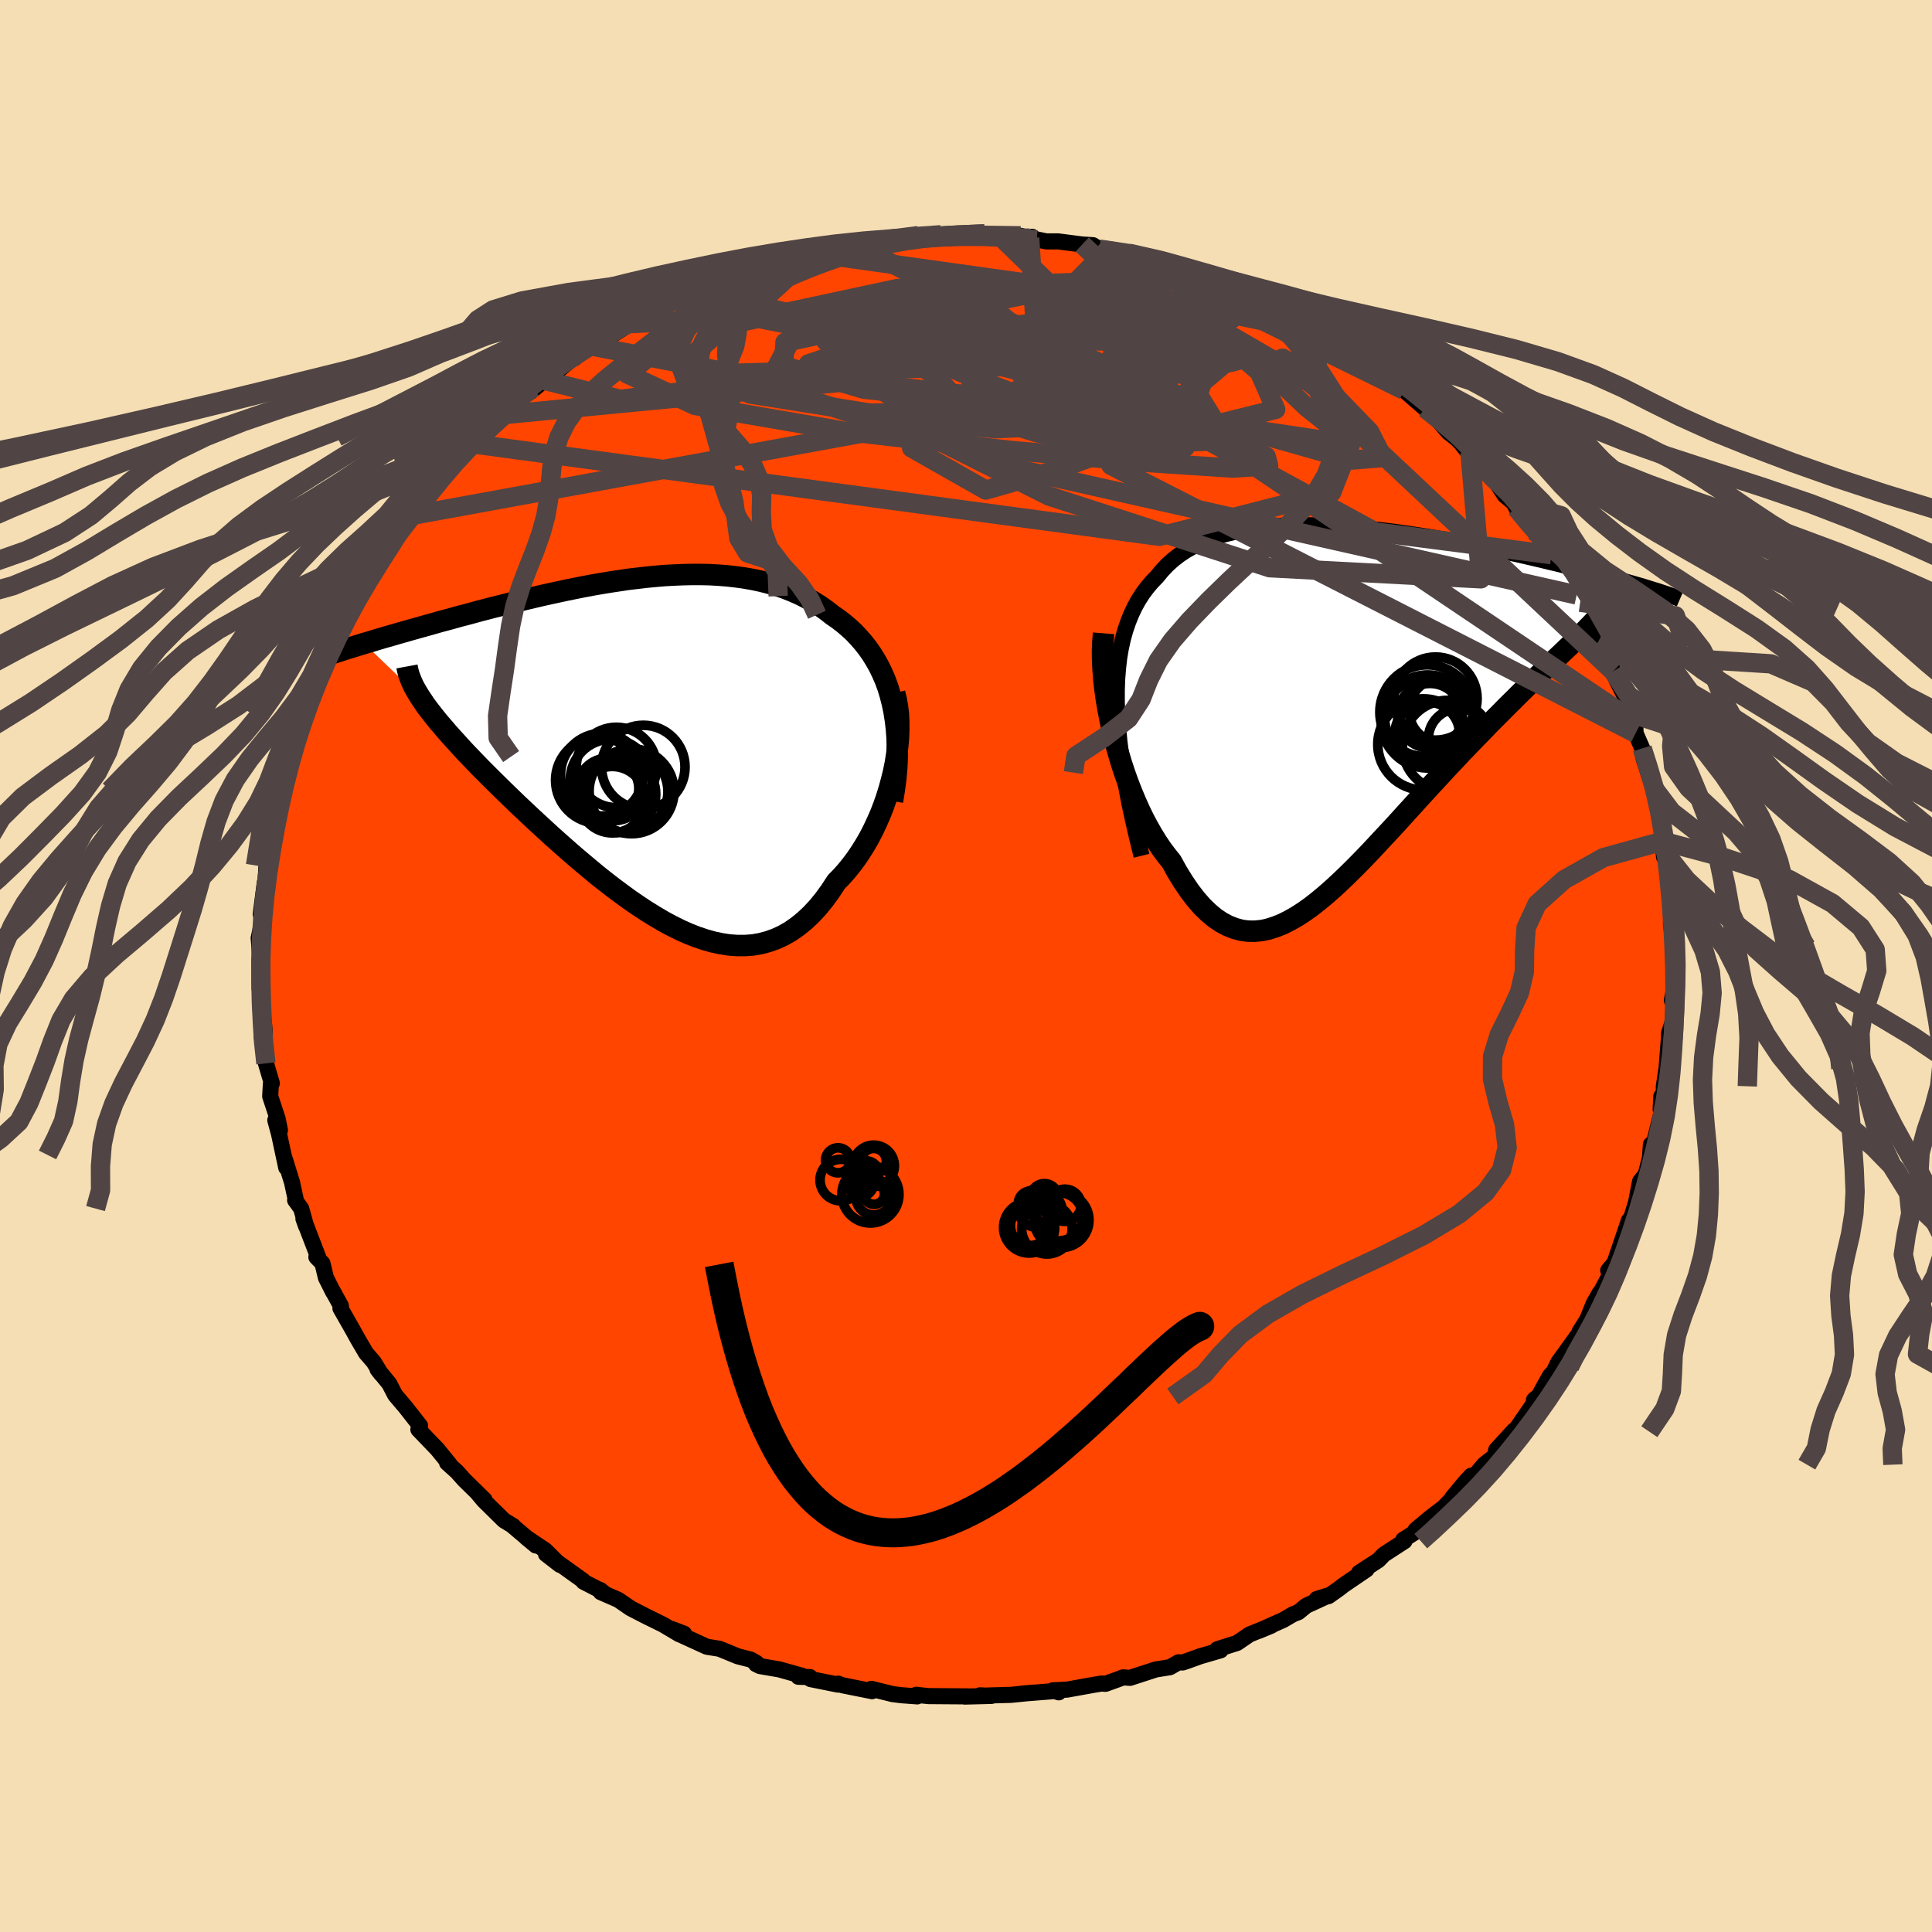 
  <svg viewBox="-100 -100 200 200" xmlns="http://www.w3.org/2000/svg" width="500" height="500" id="face-svg">
    <defs>
      <clipPath id="leftEyeClipPath">
        <polyline points="26.39,-4.35 26.18,-5.17 25.94,-5.97 25.66,-6.73 25.35,-7.45 25.01,-8.15 24.64,-8.81 24.25,-9.44 23.83,-10.04 23.38,-10.61 22.91,-11.15 22.42,-11.67 21.9,-12.15 21.36,-12.61 20.8,-13.04 20.22,-13.44 19.58,-13.94 18.92,-14.41 18.22,-14.85 17.51,-15.25 16.77,-15.62 16.01,-15.95 15.23,-16.26 14.43,-16.53 13.61,-16.77 12.77,-16.98 11.92,-17.16 11.05,-17.31 10.18,-17.43 9.28,-17.53 8.38,-17.6 7.47,-17.65 6.55,-17.67 5.63,-17.67 4.7,-17.65 3.76,-17.61 2.83,-17.56 1.89,-17.48 0.95,-17.39 0.01,-17.28 -0.93,-17.17 -1.86,-17.03 -2.79,-16.89 -3.71,-16.74 -4.63,-16.58 -5.54,-16.41 -6.44,-16.23 -7.33,-16.05 -8.21,-15.86 -9.09,-15.67 -9.94,-15.48 -10.79,-15.28 -11.63,-15.08 -12.44,-14.88 -13.25,-14.68 -14.04,-14.48 -14.82,-14.29 -15.58,-14.09 -16.32,-13.9 -17.04,-13.7 -17.75,-13.51 -18.45,-13.33 -19.12,-13.14 -19.78,-12.96 -20.43,-12.79 -21.05,-12.61 -21.66,-12.44 -22.26,-12.27 -22.84,-12.11 -23.41,-11.95 -23.96,-11.79 -24.5,-11.64 -25.02,-11.49 -25.53,-11.34 -26.03,-11.2 -26.51,-11.06 -26.98,-10.92 -27.43,-10.78 -27.87,-10.65 -28.29,-10.53 -22.51,-5 -22.26,-4.63 -22,-4.24 -21.72,-3.85 -21.41,-3.45 -21.08,-3.03 -20.74,-2.6 -20.37,-2.16 -19.98,-1.71 -19.58,-1.24 -19.15,-0.76 -18.7,-0.27 -18.24,0.24 -17.76,0.76 -17.25,1.29 -16.73,1.83 -16.19,2.39 -15.62,2.96 -15.04,3.54 -14.43,4.14 -13.81,4.75 -13.16,5.38 -12.5,6.02 -11.82,6.66 -11.12,7.32 -10.4,7.99 -9.67,8.66 -8.92,9.35 -8.16,10.03 -7.38,10.72 -6.59,11.41 -5.79,12.09 -4.98,12.77 -4.16,13.45 -3.33,14.11 -2.49,14.76 -1.64,15.39 -0.79,16.01 0.07,16.6 0.93,17.17 1.79,17.7 2.65,18.21 3.52,18.68 4.38,19.11 5.25,19.5 6.11,19.84 6.97,20.13 7.82,20.37 8.66,20.55 9.5,20.68 10.34,20.74 11.16,20.74 11.97,20.68 12.77,20.54 13.56,20.33 14.34,20.05 15.1,19.7 15.85,19.27 16.58,18.76 17.3,18.18 18,17.52 18.68,16.79 19.34,15.98 19.98,15.1 20.6,14.15 21.15,13.59 21.67,13 22.18,12.37 22.67,11.71 23.14,11.01 23.59,10.29 24.02,9.54 24.42,8.76 24.8,7.95 25.16,7.13 25.49,6.28 25.79,5.42 26.06,4.55 26.3,3.67 26.52,2.78" />
      </clipPath>
      <clipPath id="rightEyeClipPath">
        <polyline points="-24.96,-0.38 -24.96,-1.61 -24.92,-2.78 -24.83,-3.9 -24.71,-4.96 -24.54,-5.96 -24.33,-6.92 -24.08,-7.82 -23.79,-8.67 -23.47,-9.47 -23.11,-10.23 -22.72,-10.94 -22.29,-11.61 -21.82,-12.24 -21.33,-12.82 -20.8,-13.37 -20.28,-14 -19.72,-14.59 -19.11,-15.14 -18.46,-15.64 -17.77,-16.1 -17.03,-16.51 -16.26,-16.89 -15.44,-17.22 -14.59,-17.52 -13.71,-17.78 -12.8,-18 -11.86,-18.19 -10.89,-18.35 -9.9,-18.47 -8.89,-18.57 -7.86,-18.64 -6.81,-18.68 -5.75,-18.7 -4.67,-18.69 -3.59,-18.66 -2.5,-18.61 -1.41,-18.55 -0.32,-18.46 0.78,-18.36 1.87,-18.25 2.95,-18.12 4.03,-17.98 5.1,-17.83 6.16,-17.67 7.21,-17.51 8.25,-17.33 9.27,-17.16 10.27,-16.97 11.25,-16.79 12.22,-16.6 13.16,-16.41 14.09,-16.21 14.99,-16.02 15.87,-15.83 16.72,-15.64 17.55,-15.45 18.36,-15.26 19.14,-15.08 19.9,-14.89 20.64,-14.72 21.35,-14.54 22.04,-14.37 22.71,-14.2 23.35,-14.04 23.97,-13.88 24.57,-13.72 25.15,-13.57 25.71,-13.42 26.25,-13.27 26.77,-13.13 27.28,-12.99 27.76,-12.85 28.22,-12.72 28.67,-12.59 29.09,-12.47 29.5,-12.35 29.89,-12.23 30.27,-12.11 30.62,-12 22.84,-7.12 22.46,-6.76 22.07,-6.38 21.65,-5.98 21.22,-5.57 20.78,-5.15 20.31,-4.71 19.83,-4.25 19.34,-3.77 18.82,-3.28 18.3,-2.77 17.76,-2.25 17.2,-1.7 16.63,-1.14 16.05,-0.56 15.45,0.03 14.84,0.65 14.21,1.28 13.56,1.93 12.91,2.61 12.23,3.3 11.55,4.01 10.85,4.73 10.15,5.48 9.43,6.24 8.71,7.02 7.97,7.82 7.23,8.62 6.49,9.43 5.74,10.26 4.98,11.09 4.23,11.92 3.47,12.75 2.7,13.57 1.94,14.39 1.18,15.2 0.42,15.99 -0.35,16.77 -1.11,17.52 -1.87,18.25 -2.62,18.94 -3.38,19.61 -4.13,20.23 -4.87,20.81 -5.62,21.34 -6.35,21.81 -7.09,22.23 -7.81,22.59 -8.54,22.88 -9.26,23.11 -9.97,23.26 -10.68,23.33 -11.38,23.32 -12.07,23.23 -12.76,23.04 -13.45,22.77 -14.13,22.41 -14.8,21.96 -15.47,21.4 -16.13,20.76 -16.78,20.01 -17.42,19.18 -18.06,18.24 -18.69,17.22 -19.31,16.1 -19.82,15.47 -20.32,14.8 -20.81,14.07 -21.28,13.31 -21.74,12.5 -22.19,11.65 -22.62,10.76 -23.03,9.84 -23.43,8.88 -23.81,7.9 -24.17,6.89 -24.51,5.85 -24.82,4.8 -25.12,3.73 -25.39,2.65" />
      </clipPath>
      <filter id="fuzzy">
        <feTurbulence id="turbulence" baseFrequency="0.05" numOctaves="3" type="noise" result="noise" />
        <feDisplacementMap in="SourceGraphic" in2="noise" scale="2" />
      </filter>
      <linearGradient id="rainbowGradient" x1="0%" y1="0%" x2="100%" y2="0%">
        <stop offset="0%" style="stop-color: rgb(44, 34, 43); stop-opacity: 1" />
        <stop offset="50%" style="stop-color: rgb(255, 192, 203); stop-opacity: 1" />
        <stop offset="100%" style="stop-color: rgb(220, 20, 60); stop-opacity: 1" />
      </linearGradient>
    </defs>
    <rect x="-100" y="-100" width="100%" height="100%" fill="rgb(245, 222, 179)" />
    <polyline id="faceContour" points="73.28,0.8 73.26,1.68 73.45,1.72 73.07,3.55 73.34,3.91 73.32,5.3 72.78,6.95 72.77,7.42 72.52,10.59 72.7,9.43 72.24,12.45 72.23,13.37 71.98,13.49 71.91,14.84 72.03,15.06 71.21,18.38 70.9,18.48 70.8,19.88 70.36,21.58 69.78,22.3 69.36,24.48 68.88,26.03 68.42,27.29 68.68,26.27 68.63,26.33 67.14,30.72 66.48,31.52 66.76,31.17 66.77,31.76 65.75,33.68 65.59,33.86 64.99,34.92 64.3,36.61 63.51,37.86 63.93,37.4 61.32,41.02 60.86,41.97 61.3,41.5 60.44,42.43 59.26,44.56 58.92,44.8 58.79,44.93 58.74,45.34 56.76,48.21 56.73,48.08 54.89,50.09 54.76,50.72 53.62,51.62 52.44,53.05 52.3,52.76 51.61,53.5 50.34,55.04 50.77,54.68 49.47,56.03 47.99,57.16 46.53,58.39 46.62,58.53 45.26,59.4 45.39,59.54 43.25,60.93 42.69,61.51 40.69,62.81 41.47,62.47 39.02,64.14 38.63,64.45 37.53,65.23 36.31,65.53 37.63,65.12 35.23,66.22 34.41,66.89 33.83,67.12 32.84,67.7 30.33,68.82 31.6,68.29 29.35,69.2 28.06,70.08 26.01,70.73 26.36,70.84 24.23,71.46 23.02,71.9 22.43,72.1 22,72.08 21.11,72.59 19.66,72.82 16.98,73.69 16.26,73.64 15.96,73.76 14.44,74.31 14.03,74.28 13.18,74.42 10.46,74.91 8.99,74.98 9.6,75.19 9.27,75.05 5.74,75.33 6.96,75.22 4.66,75.45 1.84,75.53 1.45,75.5 2.64,75.56 -0.13,75.63 0.28,75.61 -3.87,75.58 -4.66,75.5 -5.15,75.44 -5.05,75.61 -6.67,75.49 -7.61,75.37 -9.79,74.83 -9.73,75.07 -12.78,74.46 -13.24,74.29 -13.25,74.39 -16.09,73.82 -16.15,73.61 -17.35,73.58 -16.96,73.48 -19.31,72.82 -21.34,72.47 -21.74,72.27 -21.67,72.16 -22.29,71.8 -23.62,71.46 -25.52,70.68 -26.83,70.47 -29.45,69.27 -29.19,69.12 -30.38,68.66 -29.66,69.19 -31.36,68.18 -33.11,67.32 -34.72,66.49 -36,65.61 -37.81,64.82 -37.36,65 -37.87,64.59 -38.06,64.53 -39.6,63.74 -39.65,63.62 -43.48,60.88 -42.03,62 -43.54,60.49 -45.53,59.16 -44.53,59.99 -47,57.9 -46.86,57.98 -47.83,57.39 -49.93,55.32 -50.54,54.59 -49.84,55.26 -51.94,53.2 -52.7,52.35 -53.72,51.43 -53.45,51.59 -54.73,50.02 -56.69,47.98 -56.62,47.79 -56.51,47.6 -58.04,45.65 -58.96,44.57 -59.12,44.36 -59.7,43.24 -60.92,41.75 -60.56,42.22 -61.31,41 -62.11,40.07 -62.92,38.69 -63.49,37.66 -64.76,35.43 -64.71,35.18 -65.61,33.55 -65.51,33.76 -66.26,32.27 -66.62,30.78 -67.25,30.13 -66.98,30.35 -68.59,26.16 -68.31,26.94 -68.82,25.11 -69.45,24.24 -69.38,24.2 -69.77,22.4 -70.65,19.56 -70.37,20.87 -71.11,17.41 -71.5,15.96 -71.02,17 -71.26,15.81 -72.03,13.49 -71.96,12.22 -71.86,12.14 -72.47,10.08 -72.48,8.99 -72.91,7.31 -72.59,6.89 -72.69,5.78 -72.89,5.73 -73.09,3.91 -72.85,2.37 -73.12,2.37 -73.13,0.22 -73.03,-2.72 -73.09,-1.25 -73.22,-2.89 -72.71,-5.27 -73.01,-5.36 -72.59,-8.6 -72.63,-7.59 -72.47,-9.45 -72.4,-10.64 -72.27,-10.41 -72.11,-12.42 -71.58,-14.5 -71.27,-16.04 -71.24,-17.52 -70.89,-18.59 -71.18,-18.19 -70.02,-21.06 -70.55,-20.42 -69.81,-21.68 -69.27,-23.92 -69.6,-23.46 -68.78,-25.5 -68.93,-25.61 -68.4,-26.29 -67.43,-28.94 -66.98,-30.09 -66.96,-30.62 -65.74,-32.69 -65.25,-34.17 -65.46,-33.74 -63.98,-36.36 -63.51,-37.24 -63.18,-37.98 -63.03,-38.29 -62.05,-39.5 -60.98,-41.78 -61.38,-40.9 -60.56,-42.59 -59.13,-44 -59.49,-43.4 -58.22,-45.71 -57.4,-46.64 -57.42,-47.1 -55.95,-48.12 -55.12,-49.78 -54,-51 -54.06,-51.29 -53.3,-51.92 -53.14,-51.91 -51.8,-53.35 -51.02,-54.05 -50.26,-54.78 -50.06,-54.76 -47.75,-57.09 -47.1,-57.82 -46.92,-58.17 -44.82,-59.84 -43.85,-60.68 -45.05,-59.47 -43.37,-60.88 -42.38,-61.51 -40.39,-63.19 -40.55,-62.91 -39.28,-63.93 -38.93,-64.21 -37.49,-64.79 -35.61,-65.95 -35.18,-66.48 -33.01,-67.51 -32.89,-67.84 -32.49,-67.91 -30.91,-68.52 -31.47,-68.36 -30.46,-68.99 -27.55,-69.91 -27.6,-69.98 -27.09,-70.47 -23.2,-71.81 -24.92,-71.2 -22.79,-71.93 -21.23,-72.41 -19.97,-72.87 -20.25,-72.6 -17.74,-73.45 -18.57,-73.23 -16.02,-73.81 -14.87,-74.18 -14.57,-74.06 -11.29,-74.57 -12.8,-74.34 -10.73,-74.88 -9.01,-74.97 -7.74,-75.13 -8.18,-75.29 -6.28,-75.32 -4.93,-75.61 -3.87,-75.62 -2.59,-75.7 -1.17,-75.64 -0.63,-75.69 1.92,-75.79 0.8,-75.66 3.56,-75.52 5.66,-75.59 7.3,-75.15 6.84,-75.49 6.59,-75.36 8.33,-75.01 9.55,-75.01 12.03,-74.69 13.14,-74.62 13.8,-74.21 14.75,-74.22 17.28,-73.75 16.84,-73.79 19.02,-73.15 20.07,-72.82 19.22,-72.97 21.25,-72.53 21.95,-72.35 24.32,-71.51 24.9,-71.44 25.16,-71.22 27.74,-70.07 29.15,-69.36 30.15,-68.95 30.19,-69 31.28,-68.48 32.74,-67.82 31.83,-67.94 35.34,-66.43 36.45,-65.72 34.64,-66.72 36.56,-65.84 37.27,-65.15 39.96,-63.42 40.8,-62.91 40.94,-62.69 41.95,-62.13 42.12,-62.2 43.47,-60.79 44.56,-59.98 45.36,-59.6 47.52,-57.72 47.31,-57.91 48.14,-57.32 49.97,-55.22 50.74,-54.63 51.19,-54.18 52.39,-52.66 52.17,-53.17 52.73,-52.4 54.33,-50.97 54.67,-50.38 55.79,-48.7 56.7,-47.94 56.96,-47.42 57.35,-46.86 57.87,-46.39 58.84,-45.01 59.49,-44.14 60.6,-42.58 60.73,-41.78 61.79,-41 62.8,-39.57 63.58,-37.66 63.22,-38.41 64.08,-36.97 64.55,-36.3 65.61,-33.88 66.18,-32.36 66.53,-31.54 66.53,-32.01 67,-30.51 67.37,-29.56 68.52,-27.29 68.89,-26.13 68.84,-25.79 69.27,-25.23 69.32,-24.09 70,-22.53 70.15,-21.46 70.42,-20.66 70.62,-20.02 71.15,-18.47 72.07,-14.11 71.76,-15.86 72.16,-13.18 72.12,-12.92 72.26,-11.29 72.52,-11.46 72.91,-8.96 72.91,-9.56 73.08,-7.39 73.13,-5.87 72.97,-4.41 73.27,-2.11 73.23,-1.22 73.23,-2.01 73.28,0.8 73.26,1.68" fill="rgb(255, 69, 0)" stroke="black" stroke-width="1.667" stroke-linejoin="round" filter="url(#fuzzy)" />
    <g transform="translate(40.57 -26.93)">
      <polyline id="rightCountour" points="-24.96,-0.38 -24.96,-1.61 -24.92,-2.78 -24.83,-3.9 -24.71,-4.96 -24.54,-5.96 -24.33,-6.92 -24.08,-7.82 -23.79,-8.67 -23.47,-9.47 -23.11,-10.23 -22.72,-10.94 -22.29,-11.61 -21.82,-12.24 -21.33,-12.82 -20.8,-13.37 -20.28,-14 -19.72,-14.59 -19.11,-15.14 -18.46,-15.64 -17.77,-16.1 -17.03,-16.51 -16.26,-16.89 -15.44,-17.22 -14.59,-17.52 -13.71,-17.78 -12.8,-18 -11.86,-18.19 -10.89,-18.35 -9.9,-18.47 -8.89,-18.57 -7.86,-18.64 -6.81,-18.68 -5.75,-18.7 -4.67,-18.69 -3.59,-18.66 -2.5,-18.61 -1.41,-18.55 -0.32,-18.46 0.78,-18.36 1.87,-18.25 2.95,-18.12 4.03,-17.98 5.1,-17.83 6.16,-17.67 7.21,-17.51 8.25,-17.33 9.27,-17.16 10.27,-16.97 11.25,-16.79 12.22,-16.6 13.16,-16.41 14.09,-16.21 14.99,-16.02 15.87,-15.83 16.72,-15.64 17.55,-15.45 18.36,-15.26 19.14,-15.08 19.9,-14.89 20.64,-14.72 21.35,-14.54 22.04,-14.37 22.71,-14.2 23.35,-14.04 23.97,-13.88 24.57,-13.72 25.15,-13.57 25.71,-13.42 26.25,-13.27 26.77,-13.13 27.28,-12.99 27.76,-12.85 28.22,-12.72 28.67,-12.59 29.09,-12.47 29.5,-12.35 29.89,-12.23 30.27,-12.11 30.62,-12 22.84,-7.12 22.46,-6.76 22.07,-6.38 21.65,-5.98 21.22,-5.57 20.78,-5.15 20.31,-4.71 19.83,-4.25 19.34,-3.77 18.82,-3.28 18.3,-2.77 17.76,-2.25 17.2,-1.7 16.63,-1.14 16.05,-0.56 15.45,0.03 14.84,0.65 14.21,1.28 13.56,1.93 12.91,2.61 12.23,3.3 11.55,4.01 10.85,4.73 10.15,5.48 9.43,6.24 8.71,7.02 7.97,7.82 7.23,8.62 6.49,9.43 5.74,10.26 4.98,11.09 4.23,11.92 3.47,12.75 2.7,13.57 1.94,14.39 1.18,15.2 0.42,15.99 -0.35,16.77 -1.11,17.52 -1.87,18.25 -2.62,18.94 -3.38,19.61 -4.13,20.23 -4.87,20.81 -5.62,21.34 -6.35,21.81 -7.09,22.23 -7.81,22.59 -8.54,22.88 -9.26,23.11 -9.97,23.26 -10.68,23.33 -11.38,23.32 -12.07,23.23 -12.76,23.04 -13.45,22.77 -14.13,22.41 -14.8,21.96 -15.47,21.4 -16.13,20.76 -16.78,20.01 -17.42,19.18 -18.06,18.24 -18.69,17.22 -19.31,16.1 -19.82,15.47 -20.32,14.8 -20.81,14.07 -21.28,13.31 -21.74,12.5 -22.19,11.65 -22.62,10.76 -23.03,9.84 -23.43,8.88 -23.81,7.9 -24.17,6.89 -24.51,5.85 -24.82,4.8 -25.12,3.73 -25.39,2.65" fill="white" stroke="white" stroke-width="0" stroke-linejoin="round" filter="url(#fuzzy)" />
    </g>
    <g transform="translate(-34.02 -22.86)">
      <polyline id="leftCountour" points="26.39,-4.35 26.18,-5.17 25.94,-5.97 25.66,-6.73 25.35,-7.45 25.01,-8.15 24.64,-8.81 24.25,-9.44 23.83,-10.04 23.38,-10.61 22.91,-11.15 22.42,-11.67 21.9,-12.15 21.36,-12.61 20.8,-13.04 20.22,-13.44 19.58,-13.94 18.92,-14.41 18.22,-14.85 17.51,-15.25 16.77,-15.62 16.01,-15.95 15.23,-16.26 14.43,-16.53 13.61,-16.77 12.77,-16.98 11.92,-17.16 11.05,-17.31 10.18,-17.43 9.28,-17.53 8.38,-17.6 7.47,-17.65 6.55,-17.67 5.63,-17.67 4.7,-17.65 3.76,-17.61 2.83,-17.56 1.89,-17.48 0.95,-17.39 0.01,-17.28 -0.93,-17.17 -1.86,-17.03 -2.79,-16.89 -3.71,-16.74 -4.63,-16.58 -5.54,-16.41 -6.44,-16.23 -7.33,-16.05 -8.21,-15.86 -9.09,-15.67 -9.94,-15.48 -10.79,-15.28 -11.63,-15.08 -12.44,-14.88 -13.25,-14.68 -14.04,-14.48 -14.82,-14.29 -15.58,-14.09 -16.32,-13.9 -17.04,-13.7 -17.75,-13.51 -18.45,-13.33 -19.12,-13.14 -19.78,-12.96 -20.43,-12.79 -21.05,-12.61 -21.66,-12.44 -22.26,-12.27 -22.84,-12.11 -23.41,-11.95 -23.96,-11.79 -24.5,-11.64 -25.02,-11.49 -25.53,-11.34 -26.03,-11.2 -26.51,-11.06 -26.98,-10.92 -27.43,-10.78 -27.87,-10.65 -28.29,-10.53 -22.51,-5 -22.26,-4.63 -22,-4.24 -21.72,-3.85 -21.41,-3.45 -21.08,-3.03 -20.74,-2.6 -20.37,-2.16 -19.98,-1.71 -19.58,-1.24 -19.15,-0.76 -18.7,-0.27 -18.24,0.24 -17.76,0.76 -17.25,1.29 -16.73,1.83 -16.19,2.39 -15.62,2.96 -15.04,3.54 -14.43,4.14 -13.81,4.75 -13.16,5.38 -12.5,6.02 -11.82,6.66 -11.12,7.32 -10.4,7.99 -9.67,8.66 -8.92,9.35 -8.16,10.03 -7.38,10.72 -6.59,11.41 -5.79,12.09 -4.98,12.77 -4.16,13.45 -3.33,14.11 -2.49,14.76 -1.64,15.39 -0.79,16.01 0.07,16.6 0.93,17.17 1.79,17.7 2.65,18.21 3.52,18.68 4.38,19.11 5.25,19.5 6.11,19.84 6.97,20.13 7.82,20.37 8.66,20.55 9.5,20.68 10.34,20.74 11.16,20.74 11.97,20.68 12.77,20.54 13.56,20.33 14.34,20.05 15.1,19.7 15.85,19.27 16.58,18.76 17.3,18.18 18,17.52 18.68,16.79 19.34,15.98 19.98,15.1 20.6,14.15 21.15,13.59 21.67,13 22.18,12.37 22.67,11.71 23.14,11.01 23.59,10.29 24.02,9.54 24.42,8.76 24.8,7.95 25.16,7.13 25.49,6.28 25.79,5.42 26.06,4.55 26.3,3.67 26.52,2.78" fill="white" stroke="white" stroke-width="0" stroke-linejoin="round" filter="url(#fuzzy)" />
    </g>
    <g transform="translate(40.57 -26.93)">
      <polyline id="rightUpper" points="-22.4,15.52 -22.87,13.61 -23.29,11.78 -23.67,10.02 -23.99,8.33 -24.27,6.71 -24.5,5.17 -24.69,3.68 -24.82,2.27 -24.91,0.91 -24.96,-0.38 -24.96,-1.61 -24.92,-2.78 -24.83,-3.9 -24.71,-4.96 -24.54,-5.96 -24.33,-6.92 -24.08,-7.82 -23.79,-8.67 -23.47,-9.47 -23.11,-10.23 -22.72,-10.94 -22.29,-11.61 -21.82,-12.24 -21.33,-12.82 -20.8,-13.37 -20.28,-14 -19.72,-14.59 -19.11,-15.14 -18.46,-15.64 -17.77,-16.1 -17.03,-16.51 -16.26,-16.89 -15.44,-17.22 -14.59,-17.52 -13.71,-17.78 -12.8,-18 -11.86,-18.19 -10.89,-18.35 -9.9,-18.47 -8.89,-18.57 -7.86,-18.64 -6.81,-18.68 -5.75,-18.7 -4.67,-18.69 -3.59,-18.66 -2.5,-18.61 -1.41,-18.55 -0.32,-18.46 0.78,-18.36 1.87,-18.25 2.95,-18.12 4.03,-17.98 5.1,-17.83 6.16,-17.67 7.21,-17.51 8.25,-17.33 9.27,-17.16 10.27,-16.97 11.25,-16.79 12.22,-16.6 13.16,-16.41 14.09,-16.21 14.99,-16.02 15.87,-15.83 16.72,-15.64 17.55,-15.45 18.36,-15.26 19.14,-15.08 19.9,-14.89 20.64,-14.72 21.35,-14.54 22.04,-14.37 22.71,-14.2 23.35,-14.04 23.97,-13.88 24.57,-13.72 25.15,-13.57 25.71,-13.42 26.25,-13.27 26.77,-13.13 27.28,-12.99 27.76,-12.85 28.22,-12.72 28.67,-12.59 29.09,-12.47 29.5,-12.35 29.89,-12.23 30.27,-12.11 30.62,-12 30.96,-11.9 31.29,-11.79 31.59,-11.69 31.89,-11.59 32.16,-11.5 32.43,-11.41 32.67,-11.32 32.91,-11.23 33.13,-11.15 33.34,-11.06" fill="none" stroke="black" stroke-width="1.667" stroke-linejoin="round" filter="url(#fuzzy)" />
      <polyline id="rightLower" points="-26.33,-7.51 -26.4,-6.64 -26.44,-5.72 -26.43,-4.76 -26.38,-3.76 -26.3,-2.72 -26.18,-1.67 -26.03,-0.6 -25.84,0.48 -25.63,1.57 -25.39,2.65 -25.12,3.73 -24.82,4.8 -24.51,5.85 -24.17,6.89 -23.81,7.9 -23.43,8.88 -23.03,9.84 -22.62,10.76 -22.19,11.65 -21.74,12.5 -21.28,13.31 -20.81,14.07 -20.32,14.8 -19.82,15.47 -19.31,16.1 -18.69,17.22 -18.06,18.24 -17.42,19.18 -16.78,20.01 -16.13,20.76 -15.47,21.4 -14.8,21.96 -14.13,22.41 -13.45,22.77 -12.76,23.04 -12.07,23.23 -11.38,23.32 -10.68,23.33 -9.97,23.26 -9.26,23.11 -8.54,22.88 -7.81,22.59 -7.09,22.23 -6.35,21.81 -5.62,21.34 -4.87,20.81 -4.13,20.23 -3.38,19.61 -2.62,18.94 -1.87,18.25 -1.11,17.52 -0.35,16.77 0.42,15.99 1.18,15.2 1.94,14.39 2.7,13.57 3.47,12.75 4.23,11.92 4.98,11.09 5.74,10.26 6.49,9.43 7.23,8.62 7.97,7.82 8.71,7.02 9.43,6.24 10.15,5.48 10.85,4.73 11.55,4.01 12.23,3.3 12.91,2.61 13.56,1.93 14.21,1.28 14.84,0.65 15.45,0.03 16.05,-0.56 16.63,-1.14 17.2,-1.7 17.76,-2.25 18.3,-2.77 18.82,-3.28 19.34,-3.77 19.83,-4.25 20.31,-4.71 20.78,-5.15 21.22,-5.57 21.65,-5.98 22.07,-6.38 22.46,-6.76 22.84,-7.12 23.2,-7.47 23.54,-7.81 23.86,-8.14 24.16,-8.45 24.45,-8.76 24.72,-9.05 24.96,-9.33 25.2,-9.6 25.41,-9.86 25.61,-10.11" fill="none" stroke="black" stroke-width="2.222" stroke-linejoin="round" filter="url(#fuzzy)" />
      <circle r="3.36" cx="7.176" cy="2.961" stroke="black" fill="none" stroke-width="1.0" filter="url(#fuzzy)" clip-path="url(#rightEyeClipPath)" /><circle r="3.35" cx="7.461" cy="1.026" stroke="black" fill="none" stroke-width="1.0" filter="url(#fuzzy)" clip-path="url(#rightEyeClipPath)" /><circle r="4.716" cx="6.776" cy="3.991" stroke="black" fill="none" stroke-width="1.0" filter="url(#fuzzy)" clip-path="url(#rightEyeClipPath)" /><circle r="3.346" cx="8.641" cy="0.481" stroke="black" fill="none" stroke-width="1.0" filter="url(#fuzzy)" clip-path="url(#rightEyeClipPath)" /><circle r="4.814" cx="7.236" cy="1.616" stroke="black" fill="none" stroke-width="1.0" filter="url(#fuzzy)" clip-path="url(#rightEyeClipPath)" /><circle r="3.998" cx="6.756" cy="1.226" stroke="black" fill="none" stroke-width="1.0" filter="url(#fuzzy)" clip-path="url(#rightEyeClipPath)" /><circle r="4.718" cx="9.326" cy="4.146" stroke="black" fill="none" stroke-width="1.0" filter="url(#fuzzy)" clip-path="url(#rightEyeClipPath)" /><circle r="4.898" cx="7.171" cy="0.651" stroke="black" fill="none" stroke-width="1.0" filter="url(#fuzzy)" clip-path="url(#rightEyeClipPath)" /><circle r="3.126" cx="10.421" cy="3.416" stroke="black" fill="none" stroke-width="1.0" filter="url(#fuzzy)" clip-path="url(#rightEyeClipPath)" /><circle r="4.304" cx="8.036" cy="-0.754" stroke="black" fill="none" stroke-width="1.0" filter="url(#fuzzy)" clip-path="url(#rightEyeClipPath)" />
      </g>
    <g transform="translate(-34.02 -22.86)">
      <polyline id="leftUpper" points="26.41,5.79 26.6,4.62 26.75,3.48 26.85,2.38 26.9,1.32 26.91,0.28 26.89,-0.71 26.82,-1.67 26.71,-2.6 26.57,-3.49 26.39,-4.35 26.18,-5.17 25.94,-5.97 25.66,-6.73 25.35,-7.45 25.01,-8.15 24.64,-8.81 24.25,-9.44 23.83,-10.04 23.38,-10.61 22.91,-11.15 22.42,-11.67 21.9,-12.15 21.36,-12.61 20.8,-13.04 20.22,-13.44 19.58,-13.94 18.92,-14.41 18.22,-14.85 17.51,-15.25 16.77,-15.62 16.01,-15.95 15.23,-16.26 14.43,-16.53 13.61,-16.77 12.77,-16.98 11.92,-17.16 11.05,-17.31 10.18,-17.43 9.28,-17.53 8.38,-17.6 7.47,-17.65 6.55,-17.67 5.63,-17.67 4.7,-17.65 3.76,-17.61 2.83,-17.56 1.89,-17.48 0.95,-17.39 0.01,-17.28 -0.93,-17.17 -1.86,-17.03 -2.79,-16.89 -3.71,-16.74 -4.63,-16.58 -5.54,-16.41 -6.44,-16.23 -7.33,-16.05 -8.21,-15.86 -9.09,-15.67 -9.94,-15.48 -10.79,-15.28 -11.63,-15.08 -12.44,-14.88 -13.25,-14.68 -14.04,-14.48 -14.82,-14.29 -15.58,-14.09 -16.32,-13.9 -17.04,-13.7 -17.75,-13.51 -18.45,-13.33 -19.12,-13.14 -19.78,-12.96 -20.43,-12.79 -21.05,-12.61 -21.66,-12.44 -22.26,-12.27 -22.84,-12.11 -23.41,-11.95 -23.96,-11.79 -24.5,-11.64 -25.02,-11.49 -25.53,-11.34 -26.03,-11.2 -26.51,-11.06 -26.98,-10.92 -27.43,-10.78 -27.87,-10.65 -28.29,-10.53 -28.7,-10.4 -29.1,-10.28 -29.48,-10.16 -29.85,-10.05 -30.2,-9.94 -30.54,-9.83 -30.87,-9.72 -31.19,-9.62 -31.5,-9.52 -31.79,-9.42" fill="none" stroke="black" stroke-width="2.222" stroke-linejoin="round" filter="url(#fuzzy)" />
      <polyline id="leftLower" points="26.63,-5.39 26.8,-4.71 26.93,-3.98 27.02,-3.22 27.06,-2.42 27.06,-1.59 27.03,-0.74 26.95,0.13 26.84,1.01 26.7,1.89 26.52,2.78 26.3,3.67 26.06,4.55 25.79,5.42 25.49,6.28 25.16,7.13 24.8,7.95 24.42,8.76 24.02,9.54 23.59,10.29 23.14,11.01 22.67,11.71 22.18,12.37 21.67,13 21.15,13.59 20.6,14.15 19.98,15.1 19.34,15.98 18.68,16.79 18,17.52 17.3,18.18 16.58,18.76 15.85,19.27 15.1,19.7 14.34,20.05 13.56,20.33 12.77,20.54 11.97,20.68 11.16,20.74 10.34,20.74 9.5,20.68 8.66,20.55 7.82,20.37 6.97,20.13 6.11,19.84 5.25,19.5 4.38,19.11 3.52,18.68 2.65,18.21 1.79,17.7 0.93,17.17 0.07,16.6 -0.79,16.01 -1.64,15.39 -2.49,14.76 -3.33,14.11 -4.16,13.45 -4.98,12.77 -5.79,12.09 -6.59,11.41 -7.38,10.72 -8.16,10.03 -8.92,9.35 -9.67,8.66 -10.4,7.99 -11.12,7.32 -11.82,6.66 -12.5,6.02 -13.16,5.38 -13.81,4.75 -14.43,4.14 -15.04,3.54 -15.62,2.96 -16.19,2.39 -16.73,1.83 -17.25,1.29 -17.76,0.76 -18.24,0.24 -18.7,-0.27 -19.15,-0.76 -19.58,-1.24 -19.98,-1.71 -20.37,-2.16 -20.74,-2.6 -21.08,-3.03 -21.41,-3.45 -21.72,-3.85 -22,-4.24 -22.26,-4.63 -22.51,-5 -22.73,-5.36 -22.93,-5.7 -23.12,-6.04 -23.28,-6.37 -23.42,-6.69 -23.54,-7 -23.65,-7.3 -23.73,-7.59 -23.8,-7.88 -23.85,-8.15" fill="none" stroke="black" stroke-width="2.222" stroke-linejoin="round" filter="url(#fuzzy)" />
      <circle r="4.16" cx="-2.171" cy="2.307" stroke="black" fill="none" stroke-width="1.0" filter="url(#fuzzy)" clip-path="url(#leftEyeClipPath)" /><circle r="3.44" cx="-2.601" cy="5.642" stroke="black" fill="none" stroke-width="1.0" filter="url(#fuzzy)" clip-path="url(#leftEyeClipPath)" /><circle r="4.396" cx="-0.601" cy="4.772" stroke="black" fill="none" stroke-width="1.0" filter="url(#fuzzy)" clip-path="url(#leftEyeClipPath)" /><circle r="3.176" cx="-3.026" cy="4.512" stroke="black" fill="none" stroke-width="1.0" filter="url(#fuzzy)" clip-path="url(#leftEyeClipPath)" /><circle r="4.452" cx="-4.016" cy="3.632" stroke="black" fill="none" stroke-width="1.0" filter="url(#fuzzy)" clip-path="url(#leftEyeClipPath)" /><circle r="4.276" cx="-3.681" cy="3.057" stroke="black" fill="none" stroke-width="1.0" filter="url(#fuzzy)" clip-path="url(#leftEyeClipPath)" /><circle r="4.228" cx="-1.061" cy="4.807" stroke="black" fill="none" stroke-width="1.0" filter="url(#fuzzy)" clip-path="url(#leftEyeClipPath)" /><circle r="4.234" cx="-2.716" cy="3.617" stroke="black" fill="none" stroke-width="1.0" filter="url(#fuzzy)" clip-path="url(#leftEyeClipPath)" /><circle r="4.322" cx="0.614" cy="2.262" stroke="black" fill="none" stroke-width="1.0" filter="url(#fuzzy)" clip-path="url(#leftEyeClipPath)" /><circle r="3.974" cx="-2.071" cy="5.072" stroke="black" fill="none" stroke-width="1.0" filter="url(#fuzzy)" clip-path="url(#leftEyeClipPath)" />
    </g>
    <g id="hairs">
      <polyline points="-38.93,-64.21 -24.11,-61.36 0.77,-62.04 11.85,-62.42 9.74,-63.23 1.8,-64.62 -5.48,-65.7 -8.34,-65.54 -5.76,-63.75 0.97,-60.8 8.85,-57.82 14.48,-56.15 15.6,-56.62 11.84,-59.09 4.47,-62.41 -4.49,-65.03 -12.98,-65.8 -18.74,-64.56 -18.88,-62.14 -10.57,-59.71 6.13,-57.88 23.43,-56.53 22.06,-57.43 -27.55,-69.91" fill="none" stroke="rgb(80, 68, 68)" stroke-width="2" stroke-linejoin="round" filter="url(#fuzzy)" /><polyline points="-19.97,-72.87 -35.09,-61.3 -28.06,-58.03 -12.51,-55.35 4.4,-53.4 18.48,-52.14 27.58,-51.54 31.33,-51.78 31.08,-52.74 29.04,-53.81 26.67,-54.37 23.91,-54.29 19.79,-54.02 13.93,-54.2 7.38,-55.19 2.03,-56.83 -1.06,-58.73 -2.73,-60.63 -4.94,-62.4 -8.23,-63.66 -9.98,-63.73 -5.43,-63.06 7.23,-65.34 6.59,-75.36" fill="none" stroke="rgb(80, 68, 68)" stroke-width="2" stroke-linejoin="round" filter="url(#fuzzy)" /><polyline points="3.56,-75.52 22.06,-57.51 19.11,-54.32 18.24,-55.55 20.44,-57.89 23.95,-59.99 26.37,-62.02 26.57,-64.35 25.29,-66.61 23.72,-67.92 21.4,-67.76 15.77,-66.41 4.5,-64.92 -10.49,-64.83 -21.91,-67.13 -35.18,-66.48" fill="none" stroke="rgb(80, 68, 68)" stroke-width="2" stroke-linejoin="round" filter="url(#fuzzy)" /><polyline points="30.19,-69 21.41,-62.4 11.87,-60.99 15.55,-60.82 22.78,-61.43 27.58,-62.53 29.65,-63.1 30.86,-62.35 32.65,-60.33 35.26,-57.84 37.89,-55.75 39.04,-54.54 36.83,-54.45 30.32,-55.42 21.96,-56.59 19.2,-55.92 26.82,-54.65 14.75,-74.22" fill="none" stroke="rgb(80, 68, 68)" stroke-width="2" stroke-linejoin="round" filter="url(#fuzzy)" /><polyline points="-11.29,-74.57 5,-66.21 -0.9,-66.2 -4.5,-67.96 -4.47,-68.46 -1.27,-67.44 3.81,-65.68 8.87,-63.94 12.78,-62.46 15.61,-61.07 17.96,-59.64 20.12,-58.29 21.87,-57.37 22.68,-57.25 21.92,-58.1 19.15,-59.85 14.43,-62.19 8.88,-64.64 4.48,-66.71 2.8,-68.08 2.95,-68.69 0.97,-68.56 -6.21,-67.48 -10.75,-66.04 21.25,-72.53" fill="none" stroke="rgb(80, 68, 68)" stroke-width="2" stroke-linejoin="round" filter="url(#fuzzy)" /><polyline points="60.6,-42.58 42.38,-44.93 24.27,-54.81 20.59,-60.43 20.82,-62.08 17.86,-62.04 12.14,-61.46 7.02,-60.48 4.26,-59.1 2.78,-57.7 0.5,-57.03 -3.21,-57.29 -6.16,-57.33 -3.81,-54.88 8.59,-48.65 31.43,-41.23 53.3,-40.08 52.17,-53.17" fill="none" stroke="rgb(80, 68, 68)" stroke-width="2" stroke-linejoin="round" filter="url(#fuzzy)" /><polyline points="19.22,-72.97 19.47,-59.12 6.8,-59.85 3.15,-64.42 2.43,-68.34 0.95,-70.63 -0.82,-71.5 -2.2,-71.38 -3.76,-70.67 -6.3,-69.71 -9.7,-68.76 -12.98,-67.87 -14.98,-66.76 -14.49,-64.66 -9.9,-60.29 4.29,-51.68 63.22,-38.41" fill="none" stroke="rgb(80, 68, 68)" stroke-width="2" stroke-linejoin="round" filter="url(#fuzzy)" /><polyline points="-47.75,-57.09 -12.02,-60.51 14.03,-57.53 20.85,-57.74 19.72,-60.08 19.55,-62.08 21.85,-62.92 24.07,-63.14 23.86,-63.58 21.03,-64.64 17.31,-66.13 14.78,-67.53 14.55,-68.44 16.16,-68.79 18.3,-68.84 19.91,-68.79 21.07,-68.49 22.83,-67.44 26.14,-65.11 30.36,-61.5 32.06,-57.62 23.92,-55.59 -4.73,-56.26 -57.4,-46.64" fill="none" stroke="rgb(80, 68, 68)" stroke-width="2" stroke-linejoin="round" filter="url(#fuzzy)" /><polyline points="-51.02,-54.05 20.02,-44.48 37.86,-49.04 40.02,-54.55 38.48,-58.12 34.87,-60.93 29.89,-63.82 25.18,-66.54 21.86,-68.51 19.73,-69.39 18.03,-68.97 16.4,-66.94 15.1,-63.1 14.29,-58.36 13.07,-55.92 10.89,-60.65 30.19,-69" fill="none" stroke="rgb(80, 68, 68)" stroke-width="2" stroke-linejoin="round" filter="url(#fuzzy)" /><polyline points="69.27,-25.23 25.97,-54.38 21.4,-59.14 24.01,-59.12 24.43,-60.29 23.32,-62.51 22.39,-64.75 22.11,-66.38 22.11,-67.07 21.87,-66.68 21.25,-65.24 20.57,-62.98 19.93,-60.31 18.25,-57.83 13.24,-56.1 3.07,-55.62 -10.53,-56.8 -20.63,-60.04 -17.99,-65.09 1.65,-69.65 32.74,-67.82" fill="none" stroke="rgb(80, 68, 68)" stroke-width="2" stroke-linejoin="round" filter="url(#fuzzy)" /><polyline points="14.75,-74.22 -5.63,-53.63 2.05,-49.27 9.58,-51.43 15.22,-53.49 17.8,-54.29 17.59,-54.83 16.18,-56.05 14.73,-58.13 13.01,-60.55 10.09,-62.48 5.23,-63.35 -1.43,-63.12 -8.7,-62.37 -14.5,-61.91 -16.31,-62.33 -12.48,-63.63 -3.8,-65.18 6.09,-66.45 13.13,-67.79 16.96,-70.06 12.03,-74.69" fill="none" stroke="rgb(80, 68, 68)" stroke-width="2" stroke-linejoin="round" filter="url(#fuzzy)" /><polyline points="45.36,-59.6 30.76,-66.78 20.83,-68.86 17.96,-65.77 18.63,-60.05 20.04,-55.08 21.59,-52.9 22.68,-53.69 22.11,-56.51 19.4,-60.06 16.04,-63.09 14.65,-64.66 16.67,-64.44 20.23,-63.12 20.03,-62.1 10.21,-62.16 -10.82,-61.77 -35.79,-58.66 -43.85,-60.68" fill="none" stroke="rgb(80, 68, 68)" stroke-width="2" stroke-linejoin="round" filter="url(#fuzzy)" /><polyline points="24.32,-71.51 7.09,-68.2 14.84,-66.86 22.83,-65.61 29.05,-63.21 33.04,-61 34.18,-60.43 33.28,-61.45 32.29,-62.72 32.78,-62.92 35.08,-61.5 38.5,-58.7 41.79,-55.3 43.15,-52.63 39.88,-52.37 29.76,-55.24 15.83,-58.08 15.01,-51.82 69.32,-24.09" fill="none" stroke="rgb(80, 68, 68)" stroke-width="2" stroke-linejoin="round" filter="url(#fuzzy)" /><polyline points="17.28,-73.75 3.73,-63.66 17.85,-60.57 25.69,-61.94 26.36,-63.88 24.89,-64.21 24.05,-62.6 23.6,-59.84 22.27,-57.15 19.43,-55.62 15.59,-55.87 11.81,-57.79 9.11,-60.62 8.3,-63.24 10.09,-64.7 14.8,-64.71 21.85,-63.73 29.25,-62.75 34.48,-62.55 36.28,-62.88 36.41,-61.87 40.67,-55.24 67,-30.51" fill="none" stroke="rgb(80, 68, 68)" stroke-width="2" stroke-linejoin="round" filter="url(#fuzzy)" /><polyline points="25.16,-71.22 -7.08,-70.14 -24.83,-66.33 -29.16,-62.5 -22.35,-59.21 -9.94,-57.24 1.48,-57.33 7.87,-59.38 9.03,-62.34 7.45,-64.77 6.19,-65.64 7.27,-64.85 10.77,-63.16 15.09,-61.74 18.09,-61.41 18.75,-62.26 17.85,-63.81 17.09,-65.63 17.24,-67.6 17.16,-69.21 12.46,-69.83 -16.02,-73.81" fill="none" stroke="rgb(80, 68, 68)" stroke-width="2" stroke-linejoin="round" filter="url(#fuzzy)" /><polyline points="-2.59,-75.7 -4.94,-75.53 -7,-75.24 -8.89,-74.89 -10.78,-74.52 -12.64,-74.13 -14.33,-73.7 -15.73,-73.21 -16.84,-72.64 -17.73,-71.98 -18.54,-71.24 -19.39,-70.43 -20.38,-69.55 -21.49,-68.63 -22.63,-67.65 -23.63,-66.61 -24.36,-65.53 -24.73,-64.38 -24.77,-63.18 -24.6,-61.91 -24.41,-60.58 -24.34,-59.17 -24.46,-57.71 -24.74,-56.2 -25.07,-54.64 -25.31,-53.05 -25.35,-51.41 -25.08,-49.7 -24.45,-47.91 -23.45,-46.07 -22.12,-44.26 -20.65,-42.54 -19.54,-40.79 -19.44,-38.29" fill="none" stroke="rgb(80, 68, 68)" stroke-width="2" stroke-linejoin="round" filter="url(#fuzzy)" /><polyline points="-4.93,-75.61 -7.5,-75.28 -9.74,-74.9 -11.89,-74.51 -13.95,-74.12 -15.96,-73.7 -17.99,-73.21 -20.08,-72.63 -22.23,-71.97 -24.41,-71.21 -26.59,-70.39 -28.75,-69.51 -30.86,-68.57 -32.9,-67.59 -34.88,-66.55 -36.82,-65.45 -38.73,-64.3 -40.62,-63.08 -42.51,-61.8 -44.4,-60.46 -46.28,-59.05 -48.13,-57.58 -49.94,-56.06 -51.7,-54.5 -53.41,-52.89 -55.08,-51.23 -56.72,-49.51 -58.34,-47.75 -59.93,-45.94 -61.49,-44.13 -62.99,-42.31 -64.43,-40.46 -65.83,-38.53 -67.21,-36.47 -68.52,-34.37 -69.45,-32.69" fill="none" stroke="rgb(80, 68, 68)" stroke-width="2" stroke-linejoin="round" filter="url(#fuzzy)" /><polyline points="-10.73,-74.88 -12.37,-74.52 -15.49,-74.01 -19.51,-73.42 -23.67,-72.8 -27.28,-72.13 -30.11,-71.42 -32.41,-70.67 -34.54,-69.87 -36.85,-69.03 -39.54,-68.13 -42.75,-67.16 -46.56,-66.1 -50.97,-64.94 -55.86,-63.71 -61.04,-62.42 -66.33,-61.12 -71.74,-59.78 -77.5,-58.38 -83.86,-56.89 -90.88,-55.3 -98.26,-53.72 -105.16,-52.3 -109.69,-51.29" fill="none" stroke="rgb(80, 68, 68)" stroke-width="2" stroke-linejoin="round" filter="url(#fuzzy)" /><polyline points="72.12,-12.92 72.67,-11.21 73.26,-8.92 74.17,-6.4 75.33,-3.93 76.4,-1.6 77.06,0.62 77.24,2.79 77.03,4.96 76.66,7.17 76.36,9.45 76.24,11.78 76.32,14.14 76.52,16.52 76.75,18.89 76.91,21.22 76.94,23.51 76.85,25.75 76.64,27.92 76.27,30.02 75.72,32.08 75,34.13 74.22,36.17 73.56,38.22 73.21,40.25 73.13,42.18 73.02,44.01 72.34,45.84 70.74,48.21" fill="none" stroke="rgb(80, 68, 68)" stroke-width="2" stroke-linejoin="round" filter="url(#fuzzy)" /><polyline points="72.12,-12.92 72.59,-11.23 73.53,-8.94 75.21,-6.43 77.16,-3.97 78.77,-1.64 79.89,0.57 80.74,2.73 81.64,4.88 82.79,7.07 84.29,9.33 86.19,11.65 88.52,14.01 91.21,16.39 93.96,18.76 96.25,21.1 97.57,23.39 97.8,25.63 97.34,27.79 97.03,29.88 97.48,31.9 98.51,33.9 99.14,35.95 98.73,38.1 98.5,40.18 100.87,41.5" fill="none" stroke="rgb(80, 68, 68)" stroke-width="2" stroke-linejoin="round" filter="url(#fuzzy)" /><polyline points="72.12,-12.92 78.43,-11.24 85.19,-8.97 89.71,-6.47 92.63,-4.02 94.12,-1.7 94.28,0.5 93.63,2.64 92.9,4.77 92.55,6.94 92.63,9.18 92.98,11.49 93.46,13.85 94.08,16.23 94.9,18.59 95.98,20.93 97.41,23.23 99.26,25.49 101.54,27.67 104.12,29.75 106.96,31.68 110.24,33.43 111.71,34.92" fill="none" stroke="rgb(80, 68, 68)" stroke-width="2" stroke-linejoin="round" filter="url(#fuzzy)" /><polyline points="72.12,-12.92 65.98,-11.22 61.91,-8.93 59.12,-6.42 57.98,-3.95 57.83,-1.63 57.8,0.59 57.3,2.75 56.3,4.91 55.2,7.11 54.51,9.37 54.5,11.7 55.06,14.06 55.75,16.44 56.02,18.81 55.44,21.14 53.78,23.43 51.05,25.67 47.44,27.84 43.27,29.93 38.92,31.97 34.81,33.99 31.24,36.04 28.4,38.14 26.34,40.25 24.64,42.26 21.41,44.56" fill="none" stroke="rgb(80, 68, 68)" stroke-width="2" stroke-linejoin="round" filter="url(#fuzzy)" /><polyline points="72.12,-12.92 72.77,-11.2 74.6,-8.89 77.31,-6.36 80.24,-3.89 83.32,-1.55 86.72,0.68 90.44,2.86 94.28,5.05 98,7.28 101.38,9.57 104.3,11.9 106.66,14.28 108.45,16.66 109.71,19.02 110.56,21.36 111.14,23.64 111.55,25.88 111.77,28.05 111.69,30.18 111.16,32.26 110.12,34.32 108.76,36.36 107.45,38.39 106.66,40.39 106.7,42.35 107.52,44.27 108.68,46.16 109.69,48.03 110.46,49.84 111.1,51.55 110.99,53.18 107.62,55.04" fill="none" stroke="rgb(80, 68, 68)" stroke-width="2" stroke-linejoin="round" filter="url(#fuzzy)" /><polyline points="-11.29,-74.57 -14.61,-74.03 -17.3,-73.4 -19.53,-72.75 -21.51,-72.07 -23.26,-71.33 -24.79,-70.55 -26.1,-69.73 -27.28,-68.84 -28.42,-67.9 -29.63,-66.87 -30.96,-65.76 -32.44,-64.57 -34.06,-63.31 -35.74,-61.99 -37.41,-60.63 -38.96,-59.22 -40.3,-57.78 -41.37,-56.29 -42.13,-54.77 -42.61,-53.21 -42.87,-51.63 -43.02,-50 -43.2,-48.32 -43.5,-46.58 -43.99,-44.8 -44.64,-42.96 -45.38,-41.1 -46.1,-39.2 -46.7,-37.25 -47.14,-35.21 -47.46,-33.04 -47.77,-30.73 -48.14,-28.32 -48.49,-25.9 -48.43,-23.62 -47.09,-21.68" fill="none" stroke="rgb(80, 68, 68)" stroke-width="2" stroke-linejoin="round" filter="url(#fuzzy)" /><polyline points="-18.57,-73.23 -20.32,-72.69 -23.3,-72.07 -28.34,-71.35 -34.79,-70.56 -41.09,-69.73 -45.94,-68.85 -48.96,-67.92 -50.54,-66.9 -51.5,-65.78 -52.68,-64.59 -54.67,-63.32 -57.69,-62 -61.61,-60.64 -66.07,-59.24 -70.63,-57.79 -74.93,-56.31 -78.72,-54.79 -81.9,-53.24 -84.5,-51.67 -86.62,-50.05 -88.52,-48.38 -90.58,-46.65 -93.31,-44.87 -97.2,-43.03 -102.45,-41.18 -108.83,-39.31 -115.64,-37.41 -122.03,-35.42 -127.7,-33.27 -133.36,-30.92 -140.51,-28.41 -150.2,-25.61" fill="none" stroke="rgb(80, 68, 68)" stroke-width="2" stroke-linejoin="round" filter="url(#fuzzy)" /><polyline points="72.16,-13.18 72.69,-11.23 72.93,-9.15 73.12,-6.93 73.31,-4.64 73.44,-2.38 73.5,-0.15 73.47,2.06 73.38,4.28 73.27,6.52 73.14,8.78 72.97,11.03 72.72,13.3 72.38,15.57 71.92,17.86 71.35,20.16 70.7,22.43 70,24.66 69.26,26.83 68.48,28.94 67.66,31 66.79,33.03 65.87,35.05 64.87,37.06 63.81,39.05 62.67,41.02 61.48,42.96 60.22,44.87 58.89,46.75 57.49,48.61 56.04,50.43 54.56,52.18 53.07,53.81 51.55,55.37 49.97,56.89 48.4,58.36 47.08,59.54" fill="none" stroke="rgb(80, 68, 68)" stroke-width="2" stroke-linejoin="round" filter="url(#fuzzy)" /><polyline points="-27.6,-69.98 -31.27,-69.17 -33.17,-68.39 -35.12,-67.47 -37.25,-66.42 -39.4,-65.28 -41.51,-64.09 -43.6,-62.85 -45.64,-61.55 -47.62,-60.18 -49.54,-58.74 -51.41,-57.24 -53.28,-55.7 -55.17,-54.11 -57.13,-52.48 -59.16,-50.81 -61.22,-49.08 -63.3,-47.32 -65.32,-45.51 -67.24,-43.68 -69.02,-41.81 -70.64,-39.91 -72.15,-37.94 -73.59,-35.89 -75.02,-33.78 -76.5,-31.6 -78.06,-29.41 -79.75,-27.23 -81.65,-25.09 -83.83,-22.94 -86.29,-20.61 -88.64,-18.19" fill="none" stroke="rgb(80, 68, 68)" stroke-width="2" stroke-linejoin="round" filter="url(#fuzzy)" /><polyline points="-30.91,-68.52 -33.76,-67.62 -35.69,-66.46 -37.6,-65.26 -39.86,-64.06 -42.66,-62.83 -45.97,-61.54 -49.57,-60.17 -53.14,-58.72 -56.46,-57.22 -59.47,-55.67 -62.22,-54.09 -64.87,-52.46 -67.53,-50.79 -70.23,-49.07 -72.87,-47.31 -75.3,-45.51 -77.4,-43.68 -79.17,-41.83 -80.82,-39.93 -82.62,-37.97 -84.82,-35.94 -87.48,-33.82 -90.45,-31.64 -93.57,-29.43 -96.77,-27.27 -100.11,-25.2 -103.59,-23.12 -107.23,-20.42" fill="none" stroke="rgb(80, 68, 68)" stroke-width="2" stroke-linejoin="round" filter="url(#fuzzy)" /><polyline points="-33.01,-67.51 -36.19,-65.98 -40,-64.5 -43.04,-63.09 -45.22,-61.74 -47.13,-60.4 -49.31,-59.03 -51.92,-57.58 -54.8,-56.08 -57.66,-54.55 -60.3,-53.01 -62.74,-51.44 -65.16,-49.84 -67.81,-48.18 -70.81,-46.45 -74.14,-44.66 -77.71,-42.83 -81.4,-40.98 -85.19,-39.12 -89.13,-37.21 -93.26,-35.21 -97.54,-33.06 -101.86,-30.74 -106.09,-28.3 -110.34,-25.81 -114.13,-23.46" fill="none" stroke="rgb(80, 68, 68)" stroke-width="2" stroke-linejoin="round" filter="url(#fuzzy)" /><polyline points="-33.01,-67.51 -38.83,-65.99 -43.27,-64.52 -45.75,-63.12 -48.17,-61.77 -51.36,-60.45 -55.16,-59.08 -59.19,-57.65 -63.21,-56.16 -67.2,-54.63 -71.14,-53.1 -74.93,-51.56 -78.48,-49.98 -81.78,-48.34 -84.9,-46.62 -87.93,-44.83 -90.96,-43 -94.29,-41.16 -98.66,-39.36 -105.06,-37.58 -113.78,-35.71 -123.27,-33.51 -130.09,-30.62" fill="none" stroke="rgb(80, 68, 68)" stroke-width="2" stroke-linejoin="round" filter="url(#fuzzy)" /><polyline points="-35.18,-66.48 -37.88,-65.12 -39.72,-63.98 -41.44,-62.81 -43.21,-61.54 -45,-60.18 -46.75,-58.73 -48.47,-57.22 -50.18,-55.68 -51.91,-54.11 -53.68,-52.51 -55.48,-50.86 -57.29,-49.15 -59.05,-47.38 -60.74,-45.59 -62.33,-43.79 -63.84,-41.97 -65.32,-40.12 -66.81,-38.2 -68.26,-36.19 -69.63,-34.09 -70.9,-31.89 -72.27,-29.43 -74.21,-26.29" fill="none" stroke="rgb(80, 68, 68)" stroke-width="2" stroke-linejoin="round" filter="url(#fuzzy)" /><polyline points="-44.82,-59.84 -47.71,-57.71 -50.4,-55.75 -52.54,-54.07 -54.3,-52.51 -55.9,-50.96 -57.44,-49.34 -59,-47.62 -60.65,-45.83 -62.45,-43.99 -64.48,-42.11 -66.75,-40.18 -69.15,-38.21 -71.53,-36.18 -73.7,-34.08 -75.55,-31.93 -77.06,-29.75 -78.34,-27.57 -79.59,-25.4 -80.96,-23.25 -82.56,-21.11 -84.39,-18.94 -86.34,-16.73 -88.24,-14.45 -89.95,-12.13 -91.37,-9.79 -92.52,-7.45 -93.49,-5.14 -94.42,-2.86 -95.42,-0.61 -96.59,1.61 -97.9,3.8 -99.21,5.93 -100.21,8.06 -100.63,10.29 -100.6,12.79 -101.09,15.81" fill="none" stroke="rgb(80, 68, 68)" stroke-width="2" stroke-linejoin="round" filter="url(#fuzzy)" /><polyline points="-47.75,-57.09 -49.83,-55.18 -51.47,-53.6 -52.91,-52.06 -54.31,-50.42 -55.73,-48.67 -57.16,-46.85 -58.56,-45.02 -59.9,-43.19 -61.18,-41.35 -62.39,-39.45 -63.57,-37.48 -64.72,-35.43 -65.84,-33.32 -66.92,-31.17 -67.95,-29.01 -68.9,-26.86 -69.77,-24.74 -70.57,-22.64 -71.32,-20.56 -71.98,-18.48 -72.54,-16.32 -73,-13.8 -73.55,-10.41" fill="none" stroke="rgb(80, 68, 68)" stroke-width="2" stroke-linejoin="round" filter="url(#fuzzy)" /><polyline points="-47.75,-57.09 -55.98,-55.16 -58.33,-53.55 -58.09,-51.98 -57.83,-50.31 -58.44,-48.53 -59.94,-46.69 -61.94,-44.83 -64.04,-42.96 -65.98,-41.06 -67.72,-39.11 -69.35,-37.09 -71.05,-35.01 -72.95,-32.88 -75.07,-30.72 -77.36,-28.55 -79.67,-26.38 -81.91,-24.22 -84,-22.06 -85.98,-19.89 -87.92,-17.71 -89.89,-15.51 -91.91,-13.29 -93.91,-11.05 -95.78,-8.79 -97.41,-6.48 -98.73,-4.14 -99.75,-1.77 -100.5,0.6 -101.01,2.92 -101.37,5.17 -101.81,7.35 -102.59,9.52 -103.61,11.67 -103.98,13.49" fill="none" stroke="rgb(80, 68, 68)" stroke-width="2" stroke-linejoin="round" filter="url(#fuzzy)" /><polyline points="-47.75,-57.09 -50.08,-55.17 -52.32,-53.59 -54.83,-52.04 -58.04,-50.39 -62.34,-48.63 -67.71,-46.81 -73.6,-44.97 -79.25,-43.14 -84.16,-41.28 -88.35,-39.37 -92.14,-37.38 -95.92,-35.33 -99.95,-33.21 -104.3,-31.06 -109.02,-28.9 -114.21,-26.75 -119.98,-24.62 -126.28,-22.5 -132.61,-20.38 -138,-18.24 -141.61,-16.04 -143.79,-13.77 -147,-11.55 -154.07,-9.7 -162.09,-8.6" fill="none" stroke="rgb(80, 68, 68)" stroke-width="2" stroke-linejoin="round" filter="url(#fuzzy)" /><polyline points="-50.26,-54.78 -53.09,-53.41 -57.26,-51.97 -61.35,-50.34 -64.34,-48.55 -66.52,-46.69 -68.65,-44.83 -71.11,-42.98 -73.83,-41.1 -76.56,-39.17 -79.14,-37.17 -81.5,-35.09 -83.59,-32.97 -85.34,-30.81 -86.63,-28.64 -87.5,-26.48 -88.13,-24.33 -88.84,-22.19 -89.92,-20.04 -91.49,-17.87 -93.46,-15.69 -95.61,-13.49 -97.81,-11.28 -100.15,-9.06 -102.86,-6.78 -106.1,-4.42 -109.73,-1.97 -113.29,0.48 -116.42,2.91 -119.6,5.73" fill="none" stroke="rgb(80, 68, 68)" stroke-width="2" stroke-linejoin="round" filter="url(#fuzzy)" /><polyline points="71.15,-18.47 73.05,-15.95 76.06,-13.61 77.85,-11.31 78.34,-8.93 78.71,-6.5 79.82,-4.09 81.79,-1.76 84.31,0.49 86.9,2.71 89.22,4.92 91.09,7.15 92.52,9.43 93.69,11.77 94.79,14.13 95.99,16.51 97.29,18.87 98.63,21.21 99.82,23.5 100.71,25.74 101.14,27.92 101.02,30.05 100.34,32.13 99.19,34.19 97.79,36.24 96.45,38.28 95.5,40.29 95.14,42.25 95.36,44.16 95.88,46.06 96.23,48 95.88,49.94 95.95,51.62" fill="none" stroke="rgb(80, 68, 68)" stroke-width="2" stroke-linejoin="round" filter="url(#fuzzy)" /><polyline points="-54,-51 -57.79,-48.57 -59.5,-46.47 -61.17,-44.56 -62.75,-42.74 -64.1,-40.89 -65.29,-38.96 -66.44,-36.93 -67.63,-34.83 -68.85,-32.67 -70.12,-30.49 -71.47,-28.31 -73,-26.14 -74.78,-23.98 -76.85,-21.82 -79.12,-19.65 -81.45,-17.47 -83.61,-15.27 -85.44,-13.05 -86.85,-10.81 -87.86,-8.54 -88.55,-6.23 -89.08,-3.9 -89.55,-1.55 -90.06,0.79 -90.62,3.09 -91.24,5.35 -91.84,7.57 -92.33,9.76 -92.69,11.93 -92.98,14.05 -93.42,16.05 -94.21,17.83 -95.08,19.56" fill="none" stroke="rgb(80, 68, 68)" stroke-width="2" stroke-linejoin="round" filter="url(#fuzzy)" /><polyline points="-57.4,-46.64 -60.43,-44.3 -62.38,-42.61 -65.45,-40.88 -69.45,-38.98 -73.61,-36.94 -77.41,-34.81 -80.58,-32.64 -83.03,-30.46 -84.96,-28.28 -86.79,-26.12 -88.96,-23.98 -91.68,-21.84 -94.74,-19.69 -97.64,-17.52 -99.86,-15.33 -101.16,-13.13 -101.68,-10.9 -101.88,-8.65 -102.35,-6.36 -103.54,-4.02 -105.64,-1.66 -108.5,0.7 -111.79,3 -115.13,5.23 -118.07,7.4 -120.25,9.54 -122.13,11.69 -126.5,13.49" fill="none" stroke="rgb(80, 68, 68)" stroke-width="2" stroke-linejoin="round" filter="url(#fuzzy)" /><polyline points="-58.22,-45.71 -59.41,-43.75 -60.7,-41.72 -61.87,-39.85 -62.96,-37.99 -64.03,-36.03 -65.09,-33.92 -66.12,-31.7 -67.09,-29.45 -67.96,-27.23 -68.72,-25.08 -69.39,-23 -69.98,-20.93 -70.52,-18.83 -71.02,-16.64 -71.48,-14.36 -71.9,-12.03 -72.27,-9.67 -72.57,-7.34 -72.79,-5.06 -72.93,-2.82 -73,-0.59 -72.99,1.64 -72.94,3.8 -72.84,5.83 -72.72,7.8 -72.47,10.08" fill="none" stroke="rgb(80, 68, 68)" stroke-width="2" stroke-linejoin="round" filter="url(#fuzzy)" /><polyline points="-61.38,-40.9 -64.13,-39.49 -65.44,-37.87 -66.62,-35.97 -68.1,-33.82 -69.98,-31.54 -72.36,-29.23 -75.3,-26.99 -78.67,-24.84 -82.13,-22.76 -85.3,-20.69 -87.88,-18.57 -89.8,-16.37 -91.21,-14.09 -92.43,-11.75 -93.75,-9.41 -95.43,-7.09 -97.51,-4.8 -99.9,-2.55 -102.35,-0.32 -104.57,1.87 -106.25,4.04 -107.14,6.18 -107.23,8.33 -106.87,10.51 -106.8,12.76 -107.64,15.05 -109.17,17.47 -111.21,20.87" fill="none" stroke="rgb(80, 68, 68)" stroke-width="2" stroke-linejoin="round" filter="url(#fuzzy)" /><polyline points="-63.51,-37.24 -65.67,-34.55 -66.71,-32.29 -67.74,-30.04 -69.04,-27.84 -70.64,-25.69 -72.42,-23.57 -74.15,-21.44 -75.64,-19.3 -76.79,-17.13 -77.63,-14.93 -78.26,-12.72 -78.81,-10.48 -79.41,-8.22 -80.07,-5.92 -80.8,-3.59 -81.54,-1.26 -82.28,1.07 -83.06,3.35 -83.94,5.59 -84.96,7.79 -86.09,9.96 -87.22,12.11 -88.21,14.23 -88.96,16.33 -89.42,18.46 -89.6,20.75 -89.59,23.21 -90.11,25.11" fill="none" stroke="rgb(80, 68, 68)" stroke-width="2" stroke-linejoin="round" filter="url(#fuzzy)" /><polyline points="-68.4,-26.29 -69.47,-25.14 -70.57,-23.33 -71.39,-21.25 -72.2,-19.11 -73.24,-16.95 -74.6,-14.76 -76.22,-12.56 -78.05,-10.35 -80.12,-8.12 -82.51,-5.84 -85.19,-3.52 -87.97,-1.18 -90.47,1.14 -92.4,3.41 -93.69,5.61 -94.56,7.78 -95.33,9.93 -96.16,12.06 -97,14.16 -98.04,16.12 -99.91,17.85 -102.28,19.56" fill="none" stroke="rgb(80, 68, 68)" stroke-width="2" stroke-linejoin="round" filter="url(#fuzzy)" /><polyline points="70,-22.53 70.62,-20.58 71.26,-18.39 71.78,-16.1 72.18,-13.8 72.51,-11.47 72.78,-9.1 73,-6.7 73.17,-4.33 73.29,-2.01 73.37,0.25 73.39,2.47 73.35,4.68 73.24,6.9 73.04,9.17 72.76,11.49 72.4,13.85 71.95,16.23 71.43,18.6 70.84,20.95 70.21,23.26 69.54,25.51 68.83,27.7 68.1,29.8 67.33,31.84 66.46,33.86 65.46,35.92 64.29,38.07 63.11,40.17 62.48,41.5" fill="none" stroke="rgb(80, 68, 68)" stroke-width="2" stroke-linejoin="round" filter="url(#fuzzy)" /><polyline points="68.89,-26.13 73.23,-24.7 73.05,-22.76 73.25,-20.64 74.82,-18.43 77.26,-16.15 79.74,-13.84 81.74,-11.5 83.08,-9.12 83.87,-6.73 84.38,-4.36 84.89,-2.04 85.67,0.25 86.78,2.5 88.09,4.75 89.38,7.01 90.39,9.3 91.04,11.63 91.39,13.99 91.6,16.36 91.78,18.73 91.95,21.07 92.04,23.37 91.92,25.62 91.56,27.81 91.06,29.95 90.62,32.05 90.44,34.12 90.57,36.18 90.84,38.22 90.94,40.24 90.61,42.21 89.88,44.13 89.03,46.04 88.42,47.99 88.03,49.93 87.05,51.62" fill="none" stroke="rgb(80, 68, 68)" stroke-width="2" stroke-linejoin="round" filter="url(#fuzzy)" /><polyline points="67,-30.51 68.63,-27.96 71.79,-25.9 76.27,-23.82 80.45,-21.54 83.53,-19.12 85.78,-16.67 87.96,-14.27 90.72,-11.97 94.39,-9.73 99,-7.52 104.35,-5.32 110.03,-3.12 115.46,-0.93 119.98,1.26 123.17,3.47 124.98,5.69 125.87,7.92 126.55,10.14 127.68,12.32 129.48,14.51 131.5,16.77 132.85,19.18 132.84,21.69 132.11,24.12 133.08,25.97 138.44,26.33" fill="none" stroke="rgb(80, 68, 68)" stroke-width="2" stroke-linejoin="round" filter="url(#fuzzy)" /><polyline points="66.18,-32.36 83.33,-31.28 87.72,-29.38 89.79,-27.29 91.4,-25.2 93.35,-23.12 96.34,-21.01 100.56,-18.86 105.51,-16.66 110.37,-14.41 114.4,-12.13 117.25,-9.8 118.91,-7.43 119.73,-5.06 120.23,-2.74 121.01,-0.48 122.58,1.69 125.12,3.8 128.18,5.89 130.7,8.04 132.06,10.34 134.16,12.78 140.98,14.84" fill="none" stroke="rgb(80, 68, 68)" stroke-width="2" stroke-linejoin="round" filter="url(#fuzzy)" /><polyline points="65.61,-33.88 69.32,-31.9 72.04,-29.99 75.48,-28.01 78.99,-25.98 82.29,-23.84 85.51,-21.56 88.81,-19.19 92.31,-16.79 96.18,-14.41 100.6,-12.09 105.57,-9.83 110.83,-7.6 115.89,-5.38 120.1,-3.17 122.96,-0.97 124.27,1.24 124.35,3.45 123.95,5.68 123.99,7.91 125.07,10.14 127.17,12.35 129.69,14.57 131.87,16.85 133.31,19.23 134.24,21.68 135.58,24.06 138.69,26.21 143.89,28.26 145.61,31.52" fill="none" stroke="rgb(80, 68, 68)" stroke-width="2" stroke-linejoin="round" filter="url(#fuzzy)" /><polyline points="63.58,-37.66 73.44,-36.25 74.1,-34.25 73,-32.18 72.92,-30.14 74.03,-28.1 75.76,-26.02 77.69,-23.85 79.75,-21.58 82.01,-19.23 84.53,-16.85 87.25,-14.49 90.05,-12.17 92.76,-9.89 95.17,-7.63 97.09,-5.4 98.45,-3.18 99.29,-0.96 99.8,1.25 100.2,3.48 100.59,5.71 100.92,7.95 101.03,10.19 100.79,12.43 100.19,14.68 99.4,16.98 98.77,19.33 98.63,21.7 99.16,24.03 100.18,26.24 101.25,28.31 102.17,30.27 103.12,32.12 102.82,33.86" fill="none" stroke="rgb(80, 68, 68)" stroke-width="2" stroke-linejoin="round" filter="url(#fuzzy)" /><polyline points="58.84,-45.01 61.44,-42.85 62.92,-40.75 64.24,-38.67 65.45,-36.61 66.61,-34.55 67.86,-32.52 69.3,-30.49 70.97,-28.46 72.81,-26.39 74.74,-24.26 76.66,-22.03 78.44,-19.72 80.03,-17.36 81.39,-15 82.54,-12.69 83.54,-10.43 84.45,-8.21 85.32,-5.99 86.16,-3.78 86.97,-1.6 87.73,0.51 88.47,2.58 89.29,4.78 90.23,7.39 90.56,10.59" fill="none" stroke="rgb(80, 68, 68)" stroke-width="2" stroke-linejoin="round" filter="url(#fuzzy)" /><polyline points="56.96,-47.42 58.11,-46.02 59.72,-44.17 61.84,-42.21 64.18,-40.23 66.35,-38.23 68.14,-36.2 69.57,-34.13 70.86,-32.05 72.21,-29.96 73.76,-27.86 75.52,-25.76 77.41,-23.66 79.35,-21.53 81.38,-19.38 83.61,-17.18 86.16,-14.95 89.03,-12.67 92.01,-10.34 94.76,-7.95 97,-5.53 98.68,-3.13 100.09,-0.82 101.7,1.39 103.69,3.47 104.48,5.3" fill="none" stroke="rgb(80, 68, 68)" stroke-width="2" stroke-linejoin="round" filter="url(#fuzzy)" /><polyline points="56.7,-47.94 61.61,-46.61 62.42,-44.88 63.67,-42.95 66.14,-40.93 69.27,-38.88 72.26,-36.83 74.61,-34.78 76.19,-32.75 77.21,-30.73 77.99,-28.71 78.86,-26.66 80.02,-24.55 81.62,-22.35 83.72,-20.04 86.35,-17.67 89.4,-15.28 92.6,-12.97 95.55,-10.75 97.92,-8.59 99.71,-6.37 101.37,-3.99 103.13,-1.48 103.3,0.8" fill="none" stroke="rgb(80, 68, 68)" stroke-width="2" stroke-linejoin="round" filter="url(#fuzzy)" /><polyline points="52.73,-52.4 54.68,-50.4 56.65,-48.53 58.66,-46.72 60.79,-44.85 62.95,-42.91 65.06,-40.9 67.07,-38.85 69.06,-36.79 71.18,-34.72 73.56,-32.66 76.33,-30.6 79.51,-28.52 82.99,-26.4 86.56,-24.23 89.98,-21.98 93.15,-19.68 96.06,-17.35 98.88,-15 101.78,-12.68 104.91,-10.39 108.31,-8.13 111.91,-5.89 115.53,-3.66 118.89,-1.45 121.67,0.75 123.63,2.97 124.78,5.23 125.6,7.52 126.93,9.78 129.46,11.91 132.78,13.86 135.57,15.83 139.48,18.48" fill="none" stroke="rgb(80, 68, 68)" stroke-width="2" stroke-linejoin="round" filter="url(#fuzzy)" /><polyline points="47.52,-57.72 49.92,-56.66 53.03,-55.08 57.1,-53.51 61.58,-51.96 65.35,-50.38 67.96,-48.73 69.89,-47 72.25,-45.19 76.05,-43.3 81.77,-41.35 89.05,-39.35 96.83,-37.32 103.75,-35.29 108.73,-33.25 111.44,-31.23 112.47,-29.21 113.08,-27.2 114.54,-25.15 117.59,-23.01 122.03,-20.69 127.1,-18.17 132.22,-15.53 137.83,-13.13 145.96,-11.29" fill="none" stroke="rgb(80, 68, 68)" stroke-width="2" stroke-linejoin="round" filter="url(#fuzzy)" /><polyline points="47.52,-57.72 48.88,-56.64 50.75,-55.04 52.39,-53.45 53.79,-51.88 55.13,-50.26 56.53,-48.58 58.05,-46.81 59.68,-44.96 61.39,-43.05 63.11,-41.07 64.75,-39.05 66.25,-37.01 67.59,-34.95 68.77,-32.89 69.82,-30.82 70.81,-28.74 71.8,-26.62 72.82,-24.45 73.86,-22.22 74.9,-19.92 75.87,-17.59 76.76,-15.24 77.52,-12.91 78.15,-10.61 78.66,-8.35 79.07,-6.1 79.42,-3.87 79.78,-1.67 80.18,0.5 80.59,2.67 80.92,4.93 81.06,7.43 80.96,10.11 80.88,12.45" fill="none" stroke="rgb(80, 68, 68)" stroke-width="2" stroke-linejoin="round" filter="url(#fuzzy)" /><polyline points="40.8,-62.91 42.44,-61.97 45.04,-60.77 48.42,-59.36 51.91,-57.82 54.87,-56.23 57.11,-54.62 58.79,-53.01 60.23,-51.39 61.7,-49.75 63.36,-48.09 65.26,-46.37 67.39,-44.61 69.76,-42.79 72.42,-40.9 75.41,-38.95 78.62,-36.96 81.83,-34.92 84.71,-32.85 87.06,-30.76 88.92,-28.66 90.53,-26.57 92.13,-24.5 93.82,-22.44 95.61,-20.36 97.95,-18.21 102.17,-15.86" fill="none" stroke="rgb(80, 68, 68)" stroke-width="2" stroke-linejoin="round" filter="url(#fuzzy)" /><polyline points="37.27,-65.15 46.03,-63.44 46.86,-62.1 47.57,-60.78 49.56,-59.34 52.39,-57.82 55.35,-56.24 58.06,-54.63 60.68,-53.02 63.66,-51.39 67.39,-49.74 71.89,-48.06 76.79,-46.34 81.52,-44.56 85.6,-42.73 88.87,-40.83 91.48,-38.88 93.83,-36.88 96.35,-34.83 99.37,-32.76 103.04,-30.67 107.32,-28.57 112.08,-26.47 117.2,-24.37 122.69,-22.26 128.52,-20.12 134.32,-17.91 139.45,-15.62 144.47,-13.34 153.09,-11.46" fill="none" stroke="rgb(80, 68, 68)" stroke-width="2" stroke-linejoin="round" filter="url(#fuzzy)" /><polyline points="36.45,-65.72 40.54,-65.12 46.05,-64 49.27,-62.78 51.26,-61.46 53.57,-60.03 56.59,-58.51 59.79,-56.94 62.52,-55.36 64.52,-53.76 66.04,-52.15 67.58,-50.51 69.6,-48.82 72.27,-47.07 75.46,-45.25 78.84,-43.37 82.06,-41.42 84.88,-39.43 87.27,-37.4 89.36,-35.36 91.37,-33.3 93.5,-31.25 95.81,-29.19 98.26,-27.11 100.73,-24.98 103.2,-22.77 105.78,-20.46 108.7,-18.05 112.08,-15.62 115.72,-13.25 119.05,-11.04 121.7,-8.97 124.14,-6.88 126.74,-4.41" fill="none" stroke="rgb(80, 68, 68)" stroke-width="2" stroke-linejoin="round" filter="url(#fuzzy)" /><polyline points="31.83,-67.94 37.5,-66.39 41.27,-65.21 42.94,-64.03 43.88,-62.8 45,-61.48 46.57,-60.06 48.57,-58.56 50.93,-57.01 53.63,-55.43 56.75,-53.84 60.36,-52.24 64.45,-50.6 68.91,-48.92 73.54,-47.18 78.09,-45.38 82.37,-43.5 86.2,-41.56 89.53,-39.57 92.36,-37.55 94.83,-35.5 97.14,-33.45 99.47,-31.41 101.9,-29.37 104.49,-27.33 107.38,-25.26 110.84,-23.09 115.03,-20.77 119.63,-18.24 123.56,-15.59 125.78,-13.16 128.39,-11.29" fill="none" stroke="rgb(80, 68, 68)" stroke-width="2" stroke-linejoin="round" filter="url(#fuzzy)" /><polyline points="32.74,-67.82 34.69,-66.88 36.31,-65.99 38.11,-64.86 40.17,-63.6 42.47,-62.27 45.03,-60.89 47.85,-59.45 50.93,-57.94 54.22,-56.39 57.59,-54.81 60.88,-53.21 63.92,-51.59 66.65,-49.94 69.12,-48.27 71.44,-46.56 73.77,-44.8 76.17,-42.99 78.67,-41.1 81.22,-39.16 83.81,-37.17 86.43,-35.13 89.15,-33.05 92.15,-30.96 95.65,-28.84 99.69,-26.74 103.77,-24.66 106.84,-22.63 107.87,-20.66" fill="none" stroke="rgb(80, 68, 68)" stroke-width="2" stroke-linejoin="round" filter="url(#fuzzy)" /><polyline points="32.74,-67.82 34.57,-66.87 36.19,-65.96 38.27,-64.83 40.5,-63.55 42.61,-62.21 44.54,-60.81 46.4,-59.35 48.27,-57.83 50.18,-56.27 52.15,-54.67 54.14,-53.05 56.08,-51.41 57.92,-49.74 59.61,-48.04 61.12,-46.3 62.48,-44.5 63.76,-42.65 65.03,-40.74 66.37,-38.78 67.79,-36.77 69.28,-34.72 70.79,-32.65 72.29,-30.55 73.76,-28.44 75.2,-26.32 76.65,-24.19 78.1,-22.04 79.56,-19.87 80.96,-17.67 82.24,-15.43 83.32,-13.15 84.14,-10.81 84.76,-8.36 85.37,-5.79 86.18,-3.33 86.97,-2.01" fill="none" stroke="rgb(80, 68, 68)" stroke-width="2" stroke-linejoin="round" filter="url(#fuzzy)" /><polyline points="32.74,-67.82 34.72,-66.88 37.59,-65.99 41.26,-64.86 44.44,-63.6 46.65,-62.27 48.19,-60.89 49.6,-59.45 51.31,-57.94 53.53,-56.39 56.36,-54.81 59.85,-53.21 64,-51.59 68.68,-49.94 73.69,-48.27 78.66,-46.56 83.25,-44.8 87.21,-42.99 90.47,-41.1 93.2,-39.16 95.77,-37.17 98.6,-35.13 102.03,-33.05 106.16,-30.96 110.88,-28.84 115.96,-26.74 121.26,-24.66 126.46,-22.63 129.14,-20.66" fill="none" stroke="rgb(80, 68, 68)" stroke-width="2" stroke-linejoin="round" filter="url(#fuzzy)" /><polyline points="30.19,-69 35.05,-67.9 37.68,-66.95 40.56,-65.95 43.67,-64.82 46.75,-63.57 49.65,-62.25 52.26,-60.86 54.48,-59.41 56.38,-57.9 58.22,-56.35 60.35,-54.76 63.08,-53.15 66.54,-51.51 70.7,-49.86 75.37,-48.17 80.33,-46.43 85.36,-44.65 90.27,-42.82 94.95,-40.92 99.36,-38.97 103.55,-36.97 107.7,-34.92 111.98,-32.84 116.44,-30.75 120.93,-28.64 125.07,-26.53 128.48,-24.42 131.1,-22.31 133.49,-20.16 136.57,-17.94 140.78,-15.64 145.32,-13.35 150.72,-11.46" fill="none" stroke="rgb(80, 68, 68)" stroke-width="2" stroke-linejoin="round" filter="url(#fuzzy)" /><polyline points="30.15,-68.95 35.52,-68.36 36.42,-67.47 37.32,-66.41 39.1,-65.29 41.77,-64.12 45.17,-62.89 49.16,-61.59 53.52,-60.19 58,-58.72 62.33,-57.2 66.31,-55.65 69.85,-54.08 72.95,-52.49 75.68,-50.89 78.19,-49.24 80.66,-47.54 83.33,-45.77 86.38,-43.92 90,-42 94.25,-40.02 99.03,-37.98 103.96,-35.92 108.49,-33.86 112.26,-31.82 115.82,-29.77 120.41,-27.29" fill="none" stroke="rgb(80, 68, 68)" stroke-width="2" stroke-linejoin="round" filter="url(#fuzzy)" /><polyline points="29.15,-69.36 30.64,-68.74 32.46,-67.88 34.26,-66.96 36.11,-65.95 38.13,-64.82 40.31,-63.6 42.56,-62.29 44.76,-60.91 46.83,-59.47 48.74,-57.97 50.53,-56.43 52.24,-54.85 53.91,-53.24 55.56,-51.62 57.19,-49.97 58.77,-48.29 60.31,-46.57 61.83,-44.8 63.38,-42.97 64.98,-41.09 66.64,-39.14 68.32,-37.14 69.97,-35.1 71.56,-33.02 73.09,-30.92 74.62,-28.81 76.19,-26.7 77.77,-24.62 79.23,-22.57 80.43,-20.53 81.6,-18.47" fill="none" stroke="rgb(80, 68, 68)" stroke-width="2" stroke-linejoin="round" filter="url(#fuzzy)" /><polyline points="25.16,-71.22 28.31,-69.86 31.41,-68.86 34.62,-67.92 37.42,-66.97 39.67,-65.95 41.49,-64.83 43.11,-63.61 44.75,-62.31 46.6,-60.94 48.75,-59.5 51.18,-58.01 53.78,-56.47 56.41,-54.9 58.93,-53.29 61.31,-51.67 63.61,-50.02 66,-48.34 68.6,-46.63 71.51,-44.87 74.68,-43.04 77.97,-41.16 81.21,-39.22 84.3,-37.22 87.23,-35.18 90.04,-33.1 92.75,-30.99 95.35,-28.87 97.93,-26.76 100.75,-24.68 104.21,-22.64 108.68,-20.66" fill="none" stroke="rgb(80, 68, 68)" stroke-width="2" stroke-linejoin="round" filter="url(#fuzzy)" /><polyline points="19.22,-72.97 20.91,-72.23 21.16,-71.3 22.24,-70.33 24.52,-69.38 27.31,-68.43 29.94,-67.44 32.05,-66.4 33.57,-65.29 34.56,-64.12 35.19,-62.88 35.69,-61.56 36.22,-60.17 36.83,-58.71 37.44,-57.2 37.91,-55.65 38.09,-54.07 37.89,-52.46 37.3,-50.83 36.31,-49.15 34.96,-47.41 33.3,-45.62 31.39,-43.75 29.33,-41.82 27.21,-39.84 25.13,-37.81 23.14,-35.75 21.36,-33.69 19.92,-31.64 18.91,-29.61 18.12,-27.6 16.83,-25.63 14.33,-23.68 11.38,-21.74 11.12,-20.02" fill="none" stroke="rgb(80, 68, 68)" stroke-width="2" stroke-linejoin="round" filter="url(#fuzzy)" /><polyline points="19.02,-73.15 20.48,-72.8 23.13,-72.14 26.13,-71.29 29.18,-70.38 32.17,-69.44 35.07,-68.5 37.91,-67.52 40.68,-66.49 43.3,-65.41 45.72,-64.26 47.99,-63.05 50.26,-61.76 52.67,-60.39 55.3,-58.95 58.06,-57.45 60.76,-55.91 63.22,-54.35 65.34,-52.78 67.17,-51.19 68.85,-49.57 70.63,-47.9 72.74,-46.16 75.4,-44.33 78.78,-42.4 82.79,-40.38 86.95,-38.39 90.15,-36.97" fill="none" stroke="rgb(80, 68, 68)" stroke-width="2" stroke-linejoin="round" filter="url(#fuzzy)" /><polyline points="16.84,-73.79 20.2,-73.03 22.62,-72.36 25.18,-71.63 27.98,-70.81 31.09,-69.93 34.6,-69.01 38.52,-68.08 42.83,-67.11 47.46,-66.09 52.27,-64.99 56.98,-63.82 61.27,-62.56 64.93,-61.23 68.03,-59.83 70.9,-58.37 73.94,-56.86 77.4,-55.3 81.32,-53.72 85.58,-52.11 90.14,-50.5 95.1,-48.87 100.45,-47.24 105.96,-45.56 111.42,-43.74 117.42,-41.72 125.41,-39.57" fill="none" stroke="rgb(80, 68, 68)" stroke-width="2" stroke-linejoin="round" filter="url(#fuzzy)" /><polyline points="13.8,-74.21 16.88,-73.75 18.79,-73.28 20.78,-72.73 23.3,-72.05 26.32,-71.25 29.65,-70.38 33.09,-69.47 36.5,-68.52 39.76,-67.54 42.78,-66.5 45.52,-65.42 48.02,-64.27 50.38,-63.05 52.72,-61.76 55.17,-60.39 57.83,-58.95 60.8,-57.45 64.2,-55.92 68.12,-54.35 72.59,-52.77 77.5,-51.17 82.56,-49.53 87.47,-47.85 92.04,-46.09 96.36,-44.26 100.64,-42.33 104.85,-40.33 108.6,-38.29 111.82,-36.26 116.8,-33.88" fill="none" stroke="rgb(80, 68, 68)" stroke-width="2" stroke-linejoin="round" filter="url(#fuzzy)" /><polyline points="6.59,-75.36 6.1,-75.34 4.13,-75.45 1.77,-75.53 -0.66,-75.53 -3.07,-75.44 -5.45,-75.28 -7.83,-75.05 -10.3,-74.75 -12.86,-74.38 -15.52,-73.94 -18.23,-73.43 -20.92,-72.85 -23.57,-72.22 -26.14,-71.53 -28.63,-70.8 -31.09,-70.02 -33.56,-69.19 -36.09,-68.31 -38.75,-67.36 -41.53,-66.32 -44.41,-65.18 -47.28,-63.95 -49.99,-62.66 -52.49,-61.36 -54.85,-60.1 -57.36,-58.8 -60.47,-57.19 -65.11,-54.76" fill="none" stroke="rgb(80, 68, 68)" stroke-width="2" stroke-linejoin="round" filter="url(#fuzzy)" /><polyline points="7.3,-75.15 4.65,-75.44 1.92,-75.56 -1.17,-75.56 -4.39,-75.46 -7.54,-75.29 -10.56,-75.05 -13.51,-74.74 -16.45,-74.35 -19.45,-73.9 -22.52,-73.38 -25.62,-72.79 -28.75,-72.14 -31.91,-71.45 -35.08,-70.7 -38.26,-69.9 -41.39,-69.05 -44.48,-68.14 -47.53,-67.15 -50.62,-66.09 -53.86,-64.94 -57.4,-63.72 -61.36,-62.44 -65.88,-61.11 -70.99,-59.74 -76.66,-58.32 -82.7,-56.84 -88.91,-55.3 -95.07,-53.77 -100.99,-52.28 -106.4,-50.83 -110.67,-49.24 -112.77,-47.1" fill="none" stroke="rgb(80, 68, 68)" stroke-width="2" stroke-linejoin="round" filter="url(#fuzzy)" /><polyline points="7.3,-75.15 4.28,-75.44 1.76,-75.57 -0.56,-75.57 -2.64,-75.47 -4.49,-75.31 -6.18,-75.08 -7.81,-74.79 -9.44,-74.43 -11.1,-73.99 -12.76,-73.49 -14.42,-72.92 -16.08,-72.3 -17.72,-71.62 -19.31,-70.89 -20.77,-70.13 -21.99,-69.32 -22.89,-68.49 -23.4,-67.59 -23.61,-66.61 -23.7,-65.48 -23.93,-64.2 -24.47,-62.85 -24.92,-61.51" fill="none" stroke="rgb(80, 68, 68)" stroke-width="2" stroke-linejoin="round" filter="url(#fuzzy)" /><polyline points="5.66,-75.59 1.97,-75.64 -0.43,-75.64 -2.52,-75.57 -4.56,-75.4 -6.58,-75.16 -8.53,-74.86 -10.36,-74.51 -12.06,-74.12 -13.62,-73.68 -15.06,-73.19 -16.43,-72.62 -17.79,-71.97 -19.17,-71.24 -20.6,-70.44 -22.04,-69.58 -23.45,-68.66 -24.73,-67.69 -25.82,-66.66 -26.66,-65.58 -27.25,-64.44 -27.56,-63.24 -27.62,-61.98 -27.45,-60.65 -27.13,-59.25 -26.72,-57.79 -26.29,-56.28 -25.86,-54.72 -25.41,-53.14 -24.93,-51.5 -24.44,-49.79 -24.02,-47.99 -23.76,-46.1 -23.52,-44.28 -22.61,-42.76 -19.61,-41.78" fill="none" stroke="rgb(80, 68, 68)" stroke-width="2" stroke-linejoin="round" filter="url(#fuzzy)" /><polyline points="1.92,-75.79 -0.93,-75.67 -3.52,-75.52 -5.98,-75.33 -8.46,-75.08 -11.02,-74.76 -13.7,-74.38 -16.45,-73.91 -19.29,-73.38 -22.23,-72.78 -25.33,-72.13 -28.62,-71.43 -32.04,-70.67 -35.49,-69.87 -38.82,-69.02 -41.93,-68.1 -44.83,-67.11 -47.65,-66.04 -50.58,-64.88 -53.79,-63.66 -57.37,-62.38 -61.27,-61.05 -65.39,-59.67 -69.64,-58.25 -73.97,-56.77 -78.39,-55.25 -82.85,-53.72 -87.14,-52.21 -91.03,-50.71 -94.7,-49.12 -98.87,-47.38 -102.7,-45.71" fill="none" stroke="rgb(80, 68, 68)" stroke-width="2" stroke-linejoin="round" filter="url(#fuzzy)" /><polyline points="1.92,-75.79 -0.88,-75.67 -3.21,-75.52 -5.09,-75.32 -6.76,-75.07 -8.46,-74.75 -10.25,-74.36 -12.15,-73.89 -14.13,-73.35 -16.19,-72.75 -18.28,-72.09 -20.32,-71.37 -22.23,-70.61 -23.98,-69.8 -25.54,-68.93 -26.9,-67.99 -28.04,-66.98 -28.92,-65.89 -29.49,-64.73 -29.71,-63.5 -29.57,-62.21 -29.08,-60.86 -28.27,-59.47 -27.21,-58.04 -25.94,-56.56 -24.57,-55.05 -23.23,-53.51 -22.12,-51.95 -21.41,-50.35 -21.15,-48.7 -21.19,-46.98 -21.1,-45.17 -20.42,-43.29 -18.98,-41.4 -17.3,-39.58 -16.14,-37.92 -15.43,-36.36" fill="none" stroke="rgb(80, 68, 68)" stroke-width="2" stroke-linejoin="round" filter="url(#fuzzy)" />
    </g>
    
        <g id="pointNose">
          <g id="rightNose"><circle r="2.646" cx="6.536" cy="27.07" stroke="black" fill="none" stroke-width="1.0" filter="url(#fuzzy)" /><circle r="2.832" cx="9.9" cy="26.31" stroke="black" fill="none" stroke-width="1.0" filter="url(#fuzzy)" /><circle r="1.48" cx="8.436" cy="25.17" stroke="black" fill="none" stroke-width="1.0" filter="url(#fuzzy)" /><circle r="1.954" cx="7.316" cy="25.082" stroke="black" fill="none" stroke-width="1.0" filter="url(#fuzzy)" /><circle r="1.668" cx="10.24" cy="24.77" stroke="black" fill="none" stroke-width="1.0" filter="url(#fuzzy)" /><circle r="1.434" cx="8.12" cy="23.966" stroke="black" fill="none" stroke-width="1.0" filter="url(#fuzzy)" /><circle r="2.498" cx="9.6" cy="25.954" stroke="black" fill="none" stroke-width="1.0" filter="url(#fuzzy)" /><circle r="2.614" cx="8.376" cy="27.202" stroke="black" fill="none" stroke-width="1.0" filter="url(#fuzzy)" /><circle r="2.046" cx="6.652" cy="26.894" stroke="black" fill="none" stroke-width="1.0" filter="url(#fuzzy)" /><circle r="1.21" cx="6.64" cy="24.522" stroke="black" fill="none" stroke-width="1.0" filter="url(#fuzzy)" /></g>
          <g id="leftNose"><circle r="2.15" cx="-12.96" cy="22.16" stroke="black" fill="none" stroke-width="1.0" filter="url(#fuzzy)" /><circle r="1.294" cx="-13.244" cy="20.116" stroke="black" fill="none" stroke-width="1.0" filter="url(#fuzzy)" /><circle r="2.958" cx="-9.896" cy="23.648" stroke="black" fill="none" stroke-width="1.0" filter="url(#fuzzy)" /><circle r="1.31" cx="-10.896" cy="22.544" stroke="black" fill="none" stroke-width="1.0" filter="url(#fuzzy)" /><circle r="1.318" cx="-10.34" cy="21.488" stroke="black" fill="none" stroke-width="1.0" filter="url(#fuzzy)" /><circle r="1.004" cx="-11" cy="22.832" stroke="black" fill="none" stroke-width="1.0" filter="url(#fuzzy)" /><circle r="2.138" cx="-9.552" cy="20.684" stroke="black" fill="none" stroke-width="1.0" filter="url(#fuzzy)" /><circle r="1.312" cx="-9.552" cy="20.196" stroke="black" fill="none" stroke-width="1.0" filter="url(#fuzzy)" /><circle r="1.08" cx="-9.516" cy="23.596" stroke="black" fill="none" stroke-width="1.0" filter="url(#fuzzy)" /><circle r="1.844" cx="-9.548" cy="23.928" stroke="black" fill="none" stroke-width="1.0" filter="url(#fuzzy)" /></g>
        </g>
      
    <g id="mouth">
      <polyline points="-25.55,30.89 -25.23,32.57 -24.9,34.2 -24.56,35.76 -24.21,37.25 -23.84,38.69 -23.46,40.08 -23.07,41.4 -22.67,42.66 -22.26,43.87 -21.84,45.03 -21.41,46.13 -20.96,47.18 -20.51,48.17 -20.05,49.11 -19.58,50.01 -19.1,50.85 -18.61,51.64 -18.11,52.39 -17.61,53.09 -17.09,53.74 -16.57,54.35 -16.05,54.92 -15.51,55.44 -14.97,55.91 -14.42,56.35 -13.87,56.75 -13.31,57.1 -12.74,57.42 -12.17,57.7 -11.6,57.94 -11.02,58.15 -10.43,58.32 -9.84,58.46 -9.25,58.56 -8.65,58.63 -8.05,58.67 -7.45,58.68 -6.85,58.66 -6.24,58.61 -5.63,58.54 -5.02,58.43 -4.4,58.3 -3.79,58.15 -3.17,57.97 -2.56,57.77 -1.94,57.54 -1.32,57.29 -0.71,57.03 -0.09,56.74 0.53,56.43 1.14,56.11 1.75,55.77 2.37,55.41 2.98,55.04 3.58,54.66 4.19,54.26 4.79,53.84 5.39,53.42 5.99,52.99 6.58,52.54 7.17,52.09 7.76,51.63 8.34,51.16 8.92,50.69 9.49,50.21 10.05,49.73 10.61,49.24 11.17,48.76 11.72,48.27 12.26,47.78 12.8,47.29 13.33,46.8 13.85,46.31 14.36,45.83 14.87,45.35 15.37,44.87 15.86,44.4 16.34,43.94 16.82,43.49 17.28,43.04 17.73,42.6 18.18,42.18 18.61,41.76 19.04,41.36 19.45,40.97 19.86,40.59 20.25,40.23 20.63,39.89 21,39.56 21.35,39.25 21.7,38.95 22.03,38.68 22.35,38.43 22.66,38.19 22.95,37.98 23.23,37.8 23.49,37.64 23.74,37.5 23.98,37.39 24.2,37.3 23.98,37.39 23.74,37.5 23.49,37.64 23.23,37.8 22.95,37.98 22.66,38.19 22.35,38.43 22.03,38.68 21.7,38.95 21.35,39.25 21,39.56 20.63,39.89 20.25,40.23 19.86,40.59 19.45,40.97 19.04,41.36 18.61,41.76 18.18,42.18 17.73,42.6 17.28,43.04 16.82,43.49 16.34,43.94 15.86,44.4 15.37,44.87 14.87,45.35 14.36,45.83 13.85,46.31 13.33,46.8 12.8,47.29 12.26,47.78 11.72,48.27 11.17,48.76 10.61,49.24 10.05,49.73 9.49,50.21 8.92,50.69 8.34,51.16 7.76,51.63 7.17,52.09 6.58,52.54 5.99,52.99 5.39,53.42 4.79,53.84 4.19,54.26 3.58,54.66 2.98,55.04 2.37,55.41 1.75,55.77 1.14,56.11 0.52,56.43 -0.09,56.74 -0.71,57.03 -1.32,57.29 -1.94,57.54 -2.56,57.77 -3.17,57.97 -3.79,58.15 -4.4,58.3 -5.02,58.43 -5.63,58.54 -6.24,58.61 -6.85,58.66 -7.45,58.68 -8.05,58.67 -8.65,58.63 -9.25,58.56 -9.84,58.46 -10.43,58.32 -11.02,58.15 -11.6,57.94 -12.17,57.7 -12.74,57.42 -13.31,57.1 -13.87,56.75 -14.42,56.35 -14.97,55.91 -15.51,55.44 -16.05,54.92 -16.57,54.35 -17.09,53.74 -17.61,53.09 -18.11,52.39 -18.61,51.64 -19.1,50.85 -19.58,50.01 -20.05,49.11 -20.51,48.17 -20.96,47.18 -21.41,46.13 -21.84,45.03 -22.26,43.87 -22.67,42.66 -23.07,41.4 -23.46,40.08 -23.84,38.69 -24.21,37.25 -24.56,35.76 -24.9,34.2 -25.23,32.57" fill="rgb(215,127,140)" stroke="black" stroke-width="3" stroke-linejoin="round" filter="url(#fuzzy)" />
    </g>
  </svg>
  